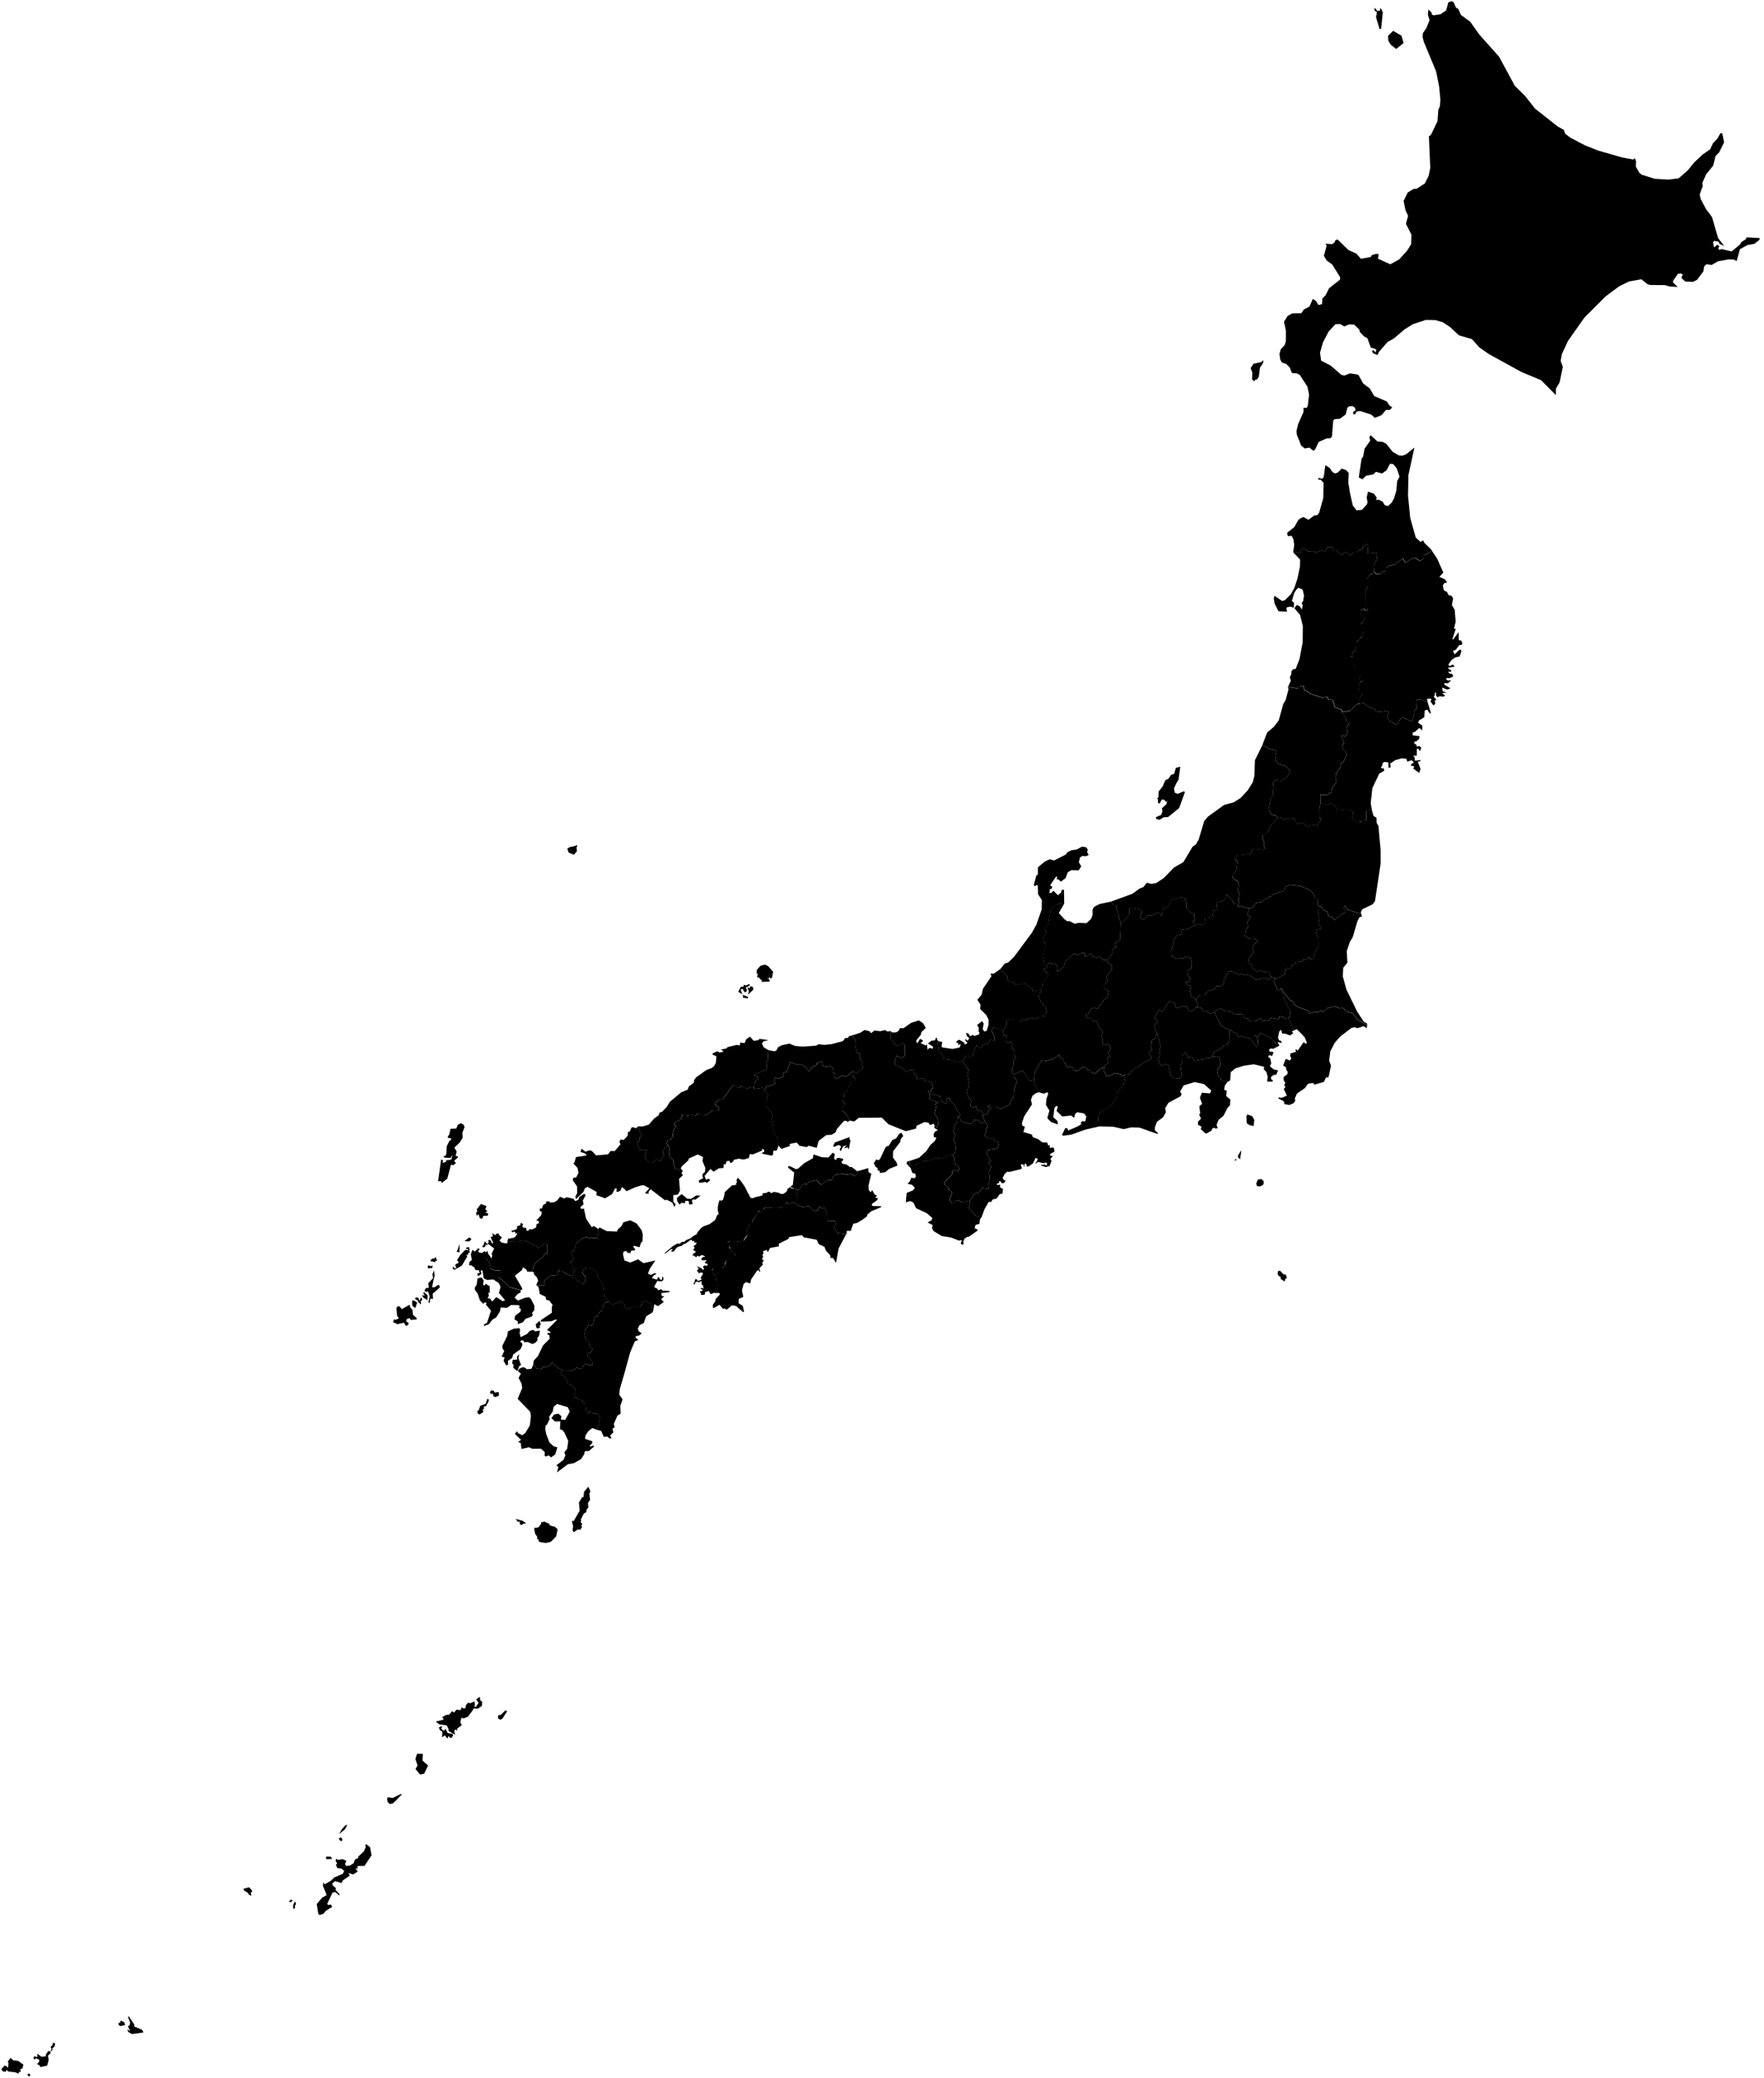 <svg xmlns="http://www.w3.org/2000/svg" aria-label="Map of Japan" viewBox="0 0 438 516"><path id="aichi" d="m 260.24,277.879 -0.17,-0.35 0.5,-1.77 -0.86,-1.4 0.11,-1.46 0.46,-1.37 -0.25,-0.32 -0.89,0.36 -1.14,-0.35 0,0 -0.97,-1.57 -0.32,-1.21 0,0 0.22,-2.19 1.69,-2.97 1.28,0.15 1.66,-0.5 1.48,-1.13 -0.02,0.57 1.18,0.87 -0.03,0.65 0.5,0.21 -0.09,0.48 0.27,0.32 0.32,0.15 0.3,-0.21 0.94,0.39 0.52,0.71 0.85,-0.17 0.92,-0.73 0.63,-0.01 0.75,0.47 -0.07,0.24 0.84,0.05 -0.02,0.31 0.99,0.5 1.72,-1.4 0.8,-0.08 0,0 -0.32,0.83 0.64,0.81 -0.01,0.51 1.26,-0.26 0.85,-0.55 1.56,0.3 0.22,0.39 0.84,-0.27 0,0 -0.31,0.98 0.52,0.5 -0.58,0.57 0.08,0.47 -0.46,0.24 -1.46,2 -0.03,1.06 -1.28,1.93 -2.75,1.53 -0.43,1.23 0.16,2.32 0,0 -3.41,0.79 -3.43,1.23 -2.03,0.27 -0.26,-0.21 0.8,-1.71 0.49,0.05 0.25,0.57 2.36,-1.02 0.86,-0.53 -0.1,-0.44 0.45,-0.36 0.48,0.15 0.22,-0.19 0.21,-1.14 -0.57,-0.7 -1.69,-0.31 -0.52,0.46 -0.24,0.93 -0.81,-0.57 -2.13,0.25 -1.42,-1.37 0.31,-1.08 -0.44,-0.19 -0.42,0.59 -0.27,2.22 1.02,0.93 0.15,0.88 -1.69,-0.6 -0.77,-0.73 z" name="Aichi"/><path id="akita" d="m 323.49,155.409 -0.69,-2.75 -1.39,-1.62 0.51,-0.81 0.74,0.23 0.6,0.89 0.19,-1.14 -0.26,-0.41 0.4,-0.61 0.19,-1.4 -0.34,-1.41 -1.07,-0.44 -0.45,0.43 -0.54,0.81 -0.61,2.06 0.54,0.42 -0.08,1.26 -0.75,-0.29 -0.89,0.15 -0.19,0.25 0.17,0.85 -2.1,-0.09 -0.96,-1.84 -0.22,-1.3 0.14,-0.73 1.93,1.32 0.67,-0.21 1.48,-1.46 0.87,-1.57 0.8,-2.39 0.6,-3 0.03,-1.67 -1.72,-1.81 0,0 0.51,-0.11 1.13,0.35 0.26,-0.87 0.77,-0.35 0.54,0.32 0.21,0.49 1.48,-0.13 0.81,0.28 1.35,-0.38 0.86,0.18 0.5,-1 1.31,-0.11 0.27,0.84 0.8,0 1.15,1.19 1,-0.84 1.25,0.84 0.79,-0.63 0.76,-0.05 0.72,-0.62 0.71,0.1 0.24,-1.08 1.23,-0.49 -0.16,2.35 2.13,-0.23 0.28,1.84 -0.41,0.27 -0.5,1.22 0.14,1.31 0,0 -0.4,0.57 -0.61,0.22 -0.81,1.11 0.4,0.49 -0.15,1.56 -0.52,0.46 -0.05,2.68 0.62,2.5 -0.56,0.18 -0.49,-0.48 -0.82,0.45 0.07,1.06 1.12,0.66 -0.82,1.47 -0.39,0.14 0.66,1.17 0.13,1.08 -0.51,1.19 -0.27,-0.03 -0.61,0.86 -0.42,0.11 0.21,0.72 -0.43,1.34 -0.78,0.85 0.05,0.81 -0.45,0.12 -0.05,0.65 0.39,0.09 0.6,1.25 -0.15,0.92 0.53,0.75 1.12,0.77 -0.33,1.06 0.85,0.44 -0.6,0.3 -0.47,0.83 0.27,0.22 -0.28,0.97 0.97,0.38 0.14,0.4 -0.79,1.37 0.08,1.15 0,0 -0.71,0.17 -1.64,1.57 -1.76,0.36 -0.27,-0.18 0,0 -0.24,-0.45 -1.52,-0.53 -0.58,-1.8 -1.06,-0.08 -0.35,-0.77 -1.08,0.27 -3.08,-0.94 -0.79,-0.7 -0.71,-0.18 -0.2,-1.17 -0.98,0.24 -0.37,0.46 -2.51,-0.41 0,0 0.68,-1.47 -0.23,-0.93 0.39,-0.78 -0.04,-0.53 0.39,-0.61 0.7,-0.11 0.94,-2.39 0.8,-4.19 0.04,-4.1 z" name="Akita"/><path id="aomori" d="m 344.62,125.649 0.92,-0.83 0.58,-1.05 0.57,-1.85 0.23,-2.45 0.59,-1.14 -0.72,-2.06 -0.86,-1.04 -0.79,-0.08 -0.85,1.61 -1.13,0.81 -1.52,-0.42 -0.67,0.65 -1.81,0.34 -0.85,0.87 -0.93,-0.47 0.69,-4.59 0.42,-0.66 0.31,-1.84 1.43,-2.03 -0.22,-0.82 0.3,-0.55 1.72,1.57 1.32,0.11 0.89,0.5 1.57,1.97 1.46,0.85 0.89,0.11 1,-0.37 2.04,-1.67 -1.49,6.85 -0.1,5.09 0.55,5.55 1.37,4.86 1.18,1.09 0.67,-0.39 0.23,0.55 1.91,1.89 0,0 -0.47,0.54 -1.39,0.62 -0.11,0.83 -0.89,0.69 -1.24,-0.77 -0.68,0.09 -1.72,1.1 -0.68,-1.08 -1.96,1.49 -1.52,0.38 -0.74,0.5 -0.04,0.72 -0.46,0.02 -1,0.78 -0.94,-0.01 -0.46,-0.68 0,0 -0.14,-1.31 0.5,-1.22 0.41,-0.27 -0.28,-1.84 -2.13,0.23 0.16,-2.35 -1.23,0.49 -0.24,1.08 -0.71,-0.1 -0.72,0.62 -0.76,0.05 -0.79,0.63 -1.25,-0.84 -1,0.84 -1.15,-1.19 -0.8,0 -0.27,-0.84 -1.31,0.11 -0.5,1 -0.86,-0.18 -1.35,0.38 -0.81,-0.28 -1.48,0.13 -0.21,-0.49 -0.54,-0.32 -0.77,0.35 -0.26,0.87 -1.13,-0.35 -0.51,0.11 0,0 0.26,-1.78 -0.19,-1.44 -0.45,-0.86 -0.96,0.05 -0.15,-0.82 1.78,-1.42 1.02,-1.8 0.65,-0.44 0.61,-0.25 1.23,0.69 1.43,-1.07 0.81,-0.1 0.42,-0.61 1.02,-3.61 0.07,-3.8 -0.69,-0.75 -0.7,-0.08 0.17,-0.39 0.88,0.23 0.38,-0.43 0.4,-2.95 1.09,0.69 0.67,0.99 0.64,0.36 0.67,-0.19 1,-1.01 1.09,0.38 0.65,0.72 -0.11,2.27 0.39,2.52 0.73,3.28 0.93,1.19 1.33,-0.11 1.19,-1.28 0.22,-0.56 -0.22,-1.24 0.33,-1.45 1.49,0.54 0.68,0.96 -0.18,0.55 0.73,-0.01 0.92,0.45 0.53,0.88 0.77,0.21 z" name="Aomori"/><path id="chiba" d="m 319.15,263.119 0.14,-0.21 0.96,0.42 0.39,-0.47 -0.3,-0.72 0.09,-0.58 1.35,-0.38 -0.12,-0.51 0.28,-0.13 0.24,0.38 1.51,-2.16 0.57,0.45 0.23,-0.35 -0.54,-1.29 -0.76,-0.83 -1.21,-1.19 -0.69,0.29 -0.35,-0.76 0,0 -1.08,-2.26 0,0 0.34,-0.26 0.22,-1.33 -1.68,-3.22 -0.05,-1.04 -0.71,-1.41 0,0 0.42,0.03 0.33,0.84 1.63,2.01 0.72,0.24 0.2,0.71 1.04,0.7 2.46,0.86 0.58,0.72 1.02,-0.41 0.86,0.11 0.59,-0.4 0.8,0.23 0.86,-0.82 2.01,-0.52 1.08,0.52 0.91,-0.04 1.13,0.97 1.23,0.26 1.11,1.53 2.5,1.54 0,0 -0.11,0.65 -0.76,-0.51 -1.5,0.5 -0.8,-0.22 -0.75,0.19 -2.72,2.07 -1.39,1.57 -1.12,2.16 -0.29,2.32 0.47,1.23 -0.61,2.85 -0.67,0.14 -0.47,1.02 -0.28,0.1 -2.15,0.62 -0.23,-0.44 -1.28,0.19 -0.81,1.1 -1.97,1.36 -0.51,1.21 0.1,0.58 -0.45,0.61 -1.04,0.43 -1.17,-0.21 -0.19,-0.72 -1.31,-0.67 0.03,-0.29 0.8,0.11 1.25,-0.56 -0.78,-1.66 0.46,-0.5 -0.36,-0.36 0.29,-0.7 -0.41,-0.57 0.01,-0.83 0.92,-0.71 0.08,-0.52 -0.44,-0.75 0.06,-0.39 -0.75,-0.46 0.54,-1.46 z" name="Chiba"/><path id="ehime" d="m 174.07,312.769 0.23,-0.43 0.35,-0.26 0.35,0.04 0.02,-0.2 -0.29,-0.13 -0.38,-0.16 -0.47,0.16 -0.28,0.23 -0.44,-0.25 -0.2,0.38 -0.4,-0.13 -0.14,-0.23 -0.46,0 0.13,-0.45 0.17,-0.13 0.14,-0.1 0.31,-0.12 -0.03,-0.17 -0.04,-0.25 -0.3,0.03 -0.22,-0.37 0.35,-0.29 -0.07,-0.36 -0.27,-0.07 0.35,-0.32 0.16,-0.04 0.22,-0.27 0.09,-0.46 -0.23,0.13 -0.4,-0.05 0.17,-0.41 -0.51,0.1 -0.33,-0.36 -0.23,0.06 -0.35,0.29 -0.86,0.6 -0.52,0.14 -0.33,0.37 -1.1,0.33 -0.57,0.53 -0.16,0.31 -0.31,0.28 -0.51,0.06 -0.03,-0.24 0.35,-0.22 0.01,-0.17 -0.51,0.02 -0.85,0.71 -0.51,0.31 -0.25,0.01 2.15,-1.81 0.51,-0.3 0.66,-0.36 0.57,0.08 0.31,-0.33 0.31,-0.14 0.46,-0.04 0.24,-0.14 0.1,-0.18 1.16,-0.52 0.86,-0.64 0.75,-0.4 0.21,-0.5 0.83,-0.99 0.63,-0.46 1.55,-0.56 1.22,-0.91 0.21,-0.24 0.37,-0.98 0.45,-0.4 -0.23,-0.72 -0.01,-0.99 0.2,-1.04 0.24,-0.66 0.43,0.17 0.43,-0.29 0.34,-1.22 0.07,-0.62 1.77,-1.67 1.11,-0.17 -0.06,-0.45 0.26,-0.17 -0.15,-0.56 0.36,-0.6 0.75,0.87 0.98,1.41 0.72,1.48 0.38,0.6 0.13,0.43 0.5,0.36 0.95,-0.32 1.38,-0.34 0.37,-0.1 -0.12,-0.46 1.2,-0.2 0.24,-0.26 0.38,0.05 0.37,0.33 0.7,-0.3 0.68,0.1 0.48,0.1 0.73,0.33 0.5,-0.07 0.69,-0.5 0.2,-0.34 0.14,-0.44 0.16,-0.08 0.4,-0.27 0,0 0.33,0.27 0.95,0.13 0.61,0.34 0,0 -0.29,0.68 0.27,0.49 0,1.04 -0.22,0.61 -0.34,0.29 0,0 -0.41,0.01 -0.65,-0.01 -0.47,0.33 -0.51,-0.34 -0.21,0.04 -0.56,0.77 -0.21,0.27 -0.2,0.16 -2.07,0.07 -0.8,-0.13 -1.47,0.02 -0.2,0.17 -0.22,0.73 -0.18,0.11 -0.52,0.19 -0.34,-0.34 -0.2,0.02 -0.26,0.69 -0.39,0.79 -0.4,0.4 -0.35,0.5 -0.06,0.55 -0.22,0.28 -0.61,0.1 -0.18,0.65 -0.25,0.73 -0.19,0.46 0.29,0.29 0.04,0.52 -0.36,0.27 -0.57,0.88 -0.01,0.27 -1.2,0.34 -0.21,-0.13 -0.66,0.08 -1.3,-0.21 -0.41,0.11 -0.32,0.3 0.35,0.32 0.15,0.94 0.15,0.2 0.2,0 0.23,0.72 0.45,0.14 0.27,0.36 0.04,0.57 -0.08,0.22 -0.8,0.46 -1.21,0.42 -0.31,0.52 -0.18,1.14 -0.43,0.03 -0.17,0.15 -0.14,0.47 -0.71,0.9 -0.19,0.07 -0.95,-0.92 -0.11,-0.27 -0.2,0.07 -0.14,0.29 0.29,0.62 -0.03,0.26 0.47,0.51 0.21,0.05 0.09,0.3 -0.2,0.92 0.3,0.31 0.21,0.94 -0.01,1.33 -0.41,0.1 -0.05,0.38 0,0 -0.32,-0.12 -0.94,0.35 -0.14,-0.27 -0.25,-0.34 -0.09,-0.18 -0.46,0.16 -0.19,0.09 -0.26,0.06 -0.02,0.29 0.02,0.13 -0.19,0.26 -0.35,-0.03 -0.27,0.01 -0.25,-0.04 0.08,-0.37 -0.32,-0.38 0.1,-0.12 0.36,-0.04 0.35,-0.26 -0.63,-0.34 0.28,-0.23 0.24,0.14 0.15,0.04 0.14,-0.1 -0.21,-0.39 0.1,-0.26 -0.3,-0.14 -0.12,-0.04 -0.01,-0.83 -0.28,-0.04 -0.35,0.33 -0.42,-0.24 -0.38,0.17 -0.13,0.08 -0.09,0.21 -0.05,0.29 -0.36,-0.18 0.33,-0.4 0.02,-0.38 0.15,-0.35 0.22,-0.05 0.2,0.11 0.14,0.34 0.33,-0.06 0.57,-0.22 0.13,-0.27 -0.3,-0.12 0.21,-0.39 0.38,-0.6 -0.02,-0.33 -0.39,-0.09 -0.15,0.01 -0.22,0.08 -0.15,0.13 -0.22,-0.14 0.05,-0.25 -0.36,-0.17 0.15,-0.33 0.29,-0.35 -0.52,-0.56 0.51,0.2 0.69,0.34 0.29,0.33 0.35,0.02 -0.08,-0.37 -0.2,-0.41 0.31,-0.27 0.56,0.04 0.23,-0.03 0.09,-0.16 -0.14,-0.34 -0.28,0.04 -0.38,-0.34 0.39,-0.21 0.04,-0.31 -0.8,0.05 -0.49,-0.19 z" name="Ehime"/><path id="fukui" d="m 238.26,258.189 1.16,0.72 0.07,0.38 0.31,-0.04 0.42,-0.26 -0.65,-0.81 0.2,-0.13 0.54,0.36 0.37,-0.65 -0.58,-0.45 -0.25,-0.84 0.59,0.15 0.43,0.69 0.76,-0.4 0.15,0.35 1.22,-0.36 0.23,-0.43 -0.25,-0.32 0.06,-0.95 -0.43,-0.68 1.24,-0.99 0.39,0.6 -0.23,1.43 0.36,0.54 0.6,-0.11 0.48,-1.52 0.02,-1.28 -0.57,-1.13 -1.52,-1.52 0.08,-1.1 -0.79,-1.19 1.06,-1.27 0.35,-1.49 2.1,-3.09 -0.24,-0.66 0.85,0 1.53,-1.09 0,0 1.68,1.59 0.25,1.25 0.41,0.38 0.9,-0.13 0.65,0.76 0.47,0.05 1.75,-0.42 1.86,1.46 0.24,0.62 1.89,-0.48 0,0 0.21,0.49 -0.49,0.37 -0.25,1.39 0.5,0.37 -0.05,0.53 0.79,0.28 -0.13,0.49 0.64,0.53 0.3,1.22 -0.63,0.46 -0.17,0.78 -1.34,-0.02 -1.13,0.49 -0.42,-0.52 -0.46,0.45 -0.52,-0.17 -0.49,0.44 -0.82,-0.21 -0.56,0.77 -0.3,-0.51 -1.06,0.02 -1.17,-0.42 -0.9,0.48 -0.01,0.97 -0.99,1.64 0,0 -1.81,-0.94 -0.67,0.13 -0.31,0.67 0.83,1.76 -0.13,0.75 -1.1,-0.32 -0.35,1.07 -1.29,0.13 -0.45,0.87 -0.46,0.1 -0.77,-0.77 -1.04,2.77 -0.57,0.28 -0.35,-0.4 -0.66,-0.01 -0.05,0.5 -0.37,0.1 -0.45,0.74 0,0 -1.37,0.26 -1.51,-0.59 -1.73,-0.19 -0.13,-0.87 -1.31,-1.21 0.29,-1 -0.52,-0.42 0.41,-0.9 0,0 0.88,0.17 -0.21,1.09 0.18,0.25 2.58,0.39 1.78,-0.38 0.27,-0.88 -0.65,0.27 -0.03,-0.5 -0.57,-0.11 0.52,-0.59 0.41,-0.08 z" name="Fukui"/><path id="fukuoka" d="m 133.14,303.079 1.24,-1.35 0.14,-0.6 -0.12,-0.36 -0.33,0.01 -0.06,-0.68 0.56,-0.05 0.25,-0.81 0.85,-0.52 -0.08,-0.39 0.78,-0.03 0.25,0.3 1.04,-0.11 0.68,-0.4 0.71,-0.94 1.1,0.45 0.45,-0.34 1.79,0.39 0.43,0.58 0.74,-0.28 0.32,-0.77 1.16,-0.76 0.4,0.31 -0.72,1.35 0.17,0.96 -0.79,0.7 0.22,0.46 0.66,-0.13 0.55,2.53 1.4,2.1 0.56,-0.28 1.08,0.76 0,0 -0.15,0.37 0.3,0.8 -0.39,0.52 0.13,0.46 -1.91,0.11 -0.97,-0.27 -0.93,0.23 -1.61,1.38 -0.3,1.65 -0.49,0.13 -0.47,0.69 0.3,0.16 0.29,0.95 -0.14,0.64 -0.52,0.26 -0.12,0.38 0.36,0.19 -0.03,0.62 0.84,0.73 -0.48,1.38 -0.35,0.25 0,0 -1.53,-0.52 -0.67,-0.61 -0.81,0.04 -0.16,-0.4 -0.53,1.44 -1.5,-0.17 -1.62,1.49 0.18,1.07 -2.14,-0.08 0,0 0.48,-1.1 -0.32,-0.8 -0.74,-0.78 0.03,-0.41 -0.37,-0.19 0,0 0.17,-1.23 0.59,-1.04 1.85,-1.42 0.51,-0.86 0.51,0.03 0.02,-2.25 -0.41,-0.21 -0.74,0.25 -0.99,0.95 -0.62,-0.71 -0.77,-0.17 -1.7,-1.07 -0.48,0.22 -0.86,-0.24 -0.69,0.32 -2.63,-0.08 0,0 0.15,-0.68 1.61,-0.32 0.54,-0.64 0.19,-0.55 -0.42,0.3 -0.15,-0.45 -0.27,-0.16 -0.45,0.24 -0.22,-0.4 1.19,-0.35 0.29,-0.38 -0.12,-0.38 0.85,-0.3 0.15,-0.61 0.59,0.4 -0.25,0.37 0.18,0.42 0.82,0.14 0.11,0.7 0.48,-0.08 0.16,-0.34 0.66,0.07 1.04,-0.49 0.12,-0.84 0.57,-0.23 -0.08,-0.6 -0.59,-0.04 z" name="Fukuoka"/><path id="fukushima" d="m 341.41,223.749 -0.62,0.81 -2.49,1.19 -0.39,0.66 0.04,0.48 0,0 -3.43,-1.04 -0.57,-1.03 -0.34,0.46 0.46,1.3 -1.12,0.49 -1.46,1.4 -0.43,-0.57 -1.14,-0.42 -0.33,-1.16 -0.82,-0.25 -0.76,-1.02 -0.55,-0.03 0,0 -0.33,-0.33 0.16,-1.86 -0.85,0.05 -0.23,-0.94 -1.02,-0.98 -2.39,-1 -2.41,-0.28 -1.36,0.59 -0.18,0.91 -2.79,0.87 -0.26,0.42 -0.79,0.19 -0.23,0.44 -0.63,0.09 -0.92,0.74 -1.36,0.24 -0.71,1.02 -0.94,0.43 0,0 -2.3,-0.72 -0.52,0.2 -0.01,-0.37 0,0 0.24,-0.42 -0.11,-1.34 0.22,-0.78 -0.42,-1.39 0.35,-1.28 -0.47,-0.93 -0.68,-0.16 -0.59,-0.8 0.97,-1.4 0.2,-1.16 0.14,-1.19 -0.67,-0.56 0.57,-0.92 2.15,-0.24 0.55,-0.29 0.68,0.24 0.32,-1.19 0.41,-0.16 0.47,-0.04 0.39,0.32 0.37,-0.24 1.26,0.22 0.48,-0.23 -0.38,-0.82 0.09,-0.81 -0.42,-1.03 0.03,-0.73 1.53,-1.04 -0.13,-0.24 0.71,-1.3 1.58,-1.71 0,0 0.79,-0.18 0.63,0.68 0.94,-0.58 0.61,0.39 0.63,-0.07 0.33,-0.35 0.97,1.68 1.23,-0.46 1.47,1.12 0.74,-0.56 1.3,0.26 1.33,-1.61 -0.55,-0.41 -0.04,-2.01 0.3,-1.71 0,0 1.39,0.66 1.13,-0.57 1.14,0.69 0.37,1.09 2.65,-0.27 0.82,0.28 0.56,0.46 -0.18,1.14 0.28,0.75 0.63,0.5 1.21,0.27 0.15,-0.16 -0.47,-0.39 1.58,0.06 0.13,-0.22 -0.03,-2.17 0.72,-0.27 0.69,0.18 0,0 0.38,1.28 0.71,0.43 0.05,1.28 0.44,0.75 0.55,6.03 0,3.31 -1.4,9.34 z m -3.43,3.16 0,0 0.03,0.01 -0.03,-0.01 z" name="Fukushima"/><path id="gifu" d="m 251.73,266.759 -0.72,-0.69 0.32,-0.21 0.02,-0.93 0.32,-0.52 0.04,-1.34 0.55,-0.44 -0.53,-0.85 0.09,-1 -0.63,-0.64 0.24,-0.89 -0.55,-0.71 -0.31,0.5 -0.78,-0.29 0.12,-1.6 -0.66,-0.07 -0.26,-1.07 0,0 0.98,-1.64 0.01,-0.97 0.9,-0.48 1.17,0.42 1.06,-0.01 0.3,0.51 0.56,-0.77 0.82,0.22 0.48,-0.44 0.52,0.17 0.46,-0.44 0.41,0.52 1.13,-0.49 1.35,0.02 0.17,-0.78 0.62,-0.46 -0.3,-1.22 -0.64,-0.52 0.12,-0.49 -0.79,-0.28 0.05,-0.53 -0.49,-0.37 0.24,-1.39 0.5,-0.37 -0.21,-0.49 0,0 0.5,-1.09 -0.23,-0.74 0.61,-0.23 0.94,-1.67 -0.04,-0.39 -0.76,-0.43 -0.25,-0.58 0,0 0.58,-0.08 0.29,-1.06 0.77,-0.56 0.25,0.59 0.35,-0.36 0.92,0.51 0.34,0.77 -0.26,0.73 0.34,0.08 1.39,-1.22 0.25,-1.15 2.08,-2.02 0.55,-0.02 0.25,0.44 1.46,-0.69 0.59,0.05 0.04,0.88 0.21,0.04 1.35,-0.8 0.28,0.78 1.13,0.35 0.71,-0.34 0.84,0.82 0.94,0.07 0,0 0.13,0.51 1.03,0.66 0.09,0.53 -0.09,0.78 -1.39,1.81 0.38,0.55 -0.05,0.52 -0.75,0.71 -0.01,0.81 0.46,0.5 0.72,0.25 -0.39,1.57 -1,0.76 -0.37,0.92 -0.44,0.1 -0.52,1.06 -0.42,0.07 -0.33,-0.33 -1.15,0.35 -0.35,1.06 -0.59,0.25 -0.11,0.54 0.29,0.39 1.04,0.01 0.05,0.51 1.23,0.37 0.8,1.79 0.78,0.7 -0.43,1.28 0.39,0.45 -0.07,1.1 0.31,0.55 1.07,-0.32 0.57,0.54 0,0.91 -0.65,0.7 0.71,0.98 -0.87,0.29 0.26,1.27 -0.84,0.65 0.01,0.53 0,0 -0.8,0.08 -1.72,1.4 -0.99,-0.49 0.02,-0.32 -0.84,-0.04 0.07,-0.24 -0.75,-0.48 -0.63,0.02 -0.92,0.73 -0.85,0.17 -0.52,-0.71 -0.94,-0.39 -0.3,0.21 -0.32,-0.15 -0.27,-0.32 0.09,-0.49 -0.49,-0.2 0.03,-0.65 -1.18,-0.87 0.02,-0.56 -1.49,1.12 -1.66,0.5 -1.27,-0.15 -1.69,2.98 -0.22,2.19 0,0 -1.08,-0.12 -1.69,-2.5 z" name="Gifu"/><path id="gunma" d="m 315.67,242.529 -0.31,0.58 -0.49,0.18 -0.52,-0.48 -2.54,0.48 -1.81,-1.34 -0.86,0.21 -0.97,-0.29 -0.6,0.15 -1.69,-0.86 -0.7,-0.05 -1.23,1.97 -0.02,0.93 -0.42,0.76 -1.53,0.07 -0.46,0.78 -1.52,0.4 -0.92,1.01 -1.23,0.02 -0.75,1.01 0,0 -0.36,0.09 -0.36,-0.52 -0.61,-0.19 -0.38,-1.77 0.33,-0.35 -0.28,-0.67 -0.65,-0.08 -0.44,-0.76 0.16,-0.17 0.46,0.33 0.45,-0.48 0.03,-0.81 -0.42,-0.44 -0.23,-1.11 1.03,-0.68 0.07,-1.48 -0.29,-1.15 -0.83,-0.25 -0.7,0.1 -0.44,0.4 -0.88,-0.25 -0.21,0.31 -0.43,-0.07 -1.25,-0.74 -0.06,-1.3 0.6,-1.66 -0.02,-0.99 0.96,-1.18 0.96,-0.16 0.01,-1.09 1.79,-0.36 1.55,-0.83 0,0 0.25,0.17 0.36,-0.63 1.2,0.44 0.79,-0.67 -0.1,-1 0.64,0.03 1.49,-0.62 -0.25,-0.44 0.29,-0.95 0.85,0.11 0.09,-0.26 -0.27,-1.93 1.64,-0.28 0.82,-0.73 0.12,-0.95 1.54,1.55 0.11,0.76 0.92,0.07 0.23,0.34 0,0 0.01,0.37 0.52,-0.2 2.3,0.71 0,0 -0.58,1.54 1.02,0.44 -1.02,1.41 0.28,1.17 -0.59,0.89 -0.18,1.37 1.47,0.74 1.23,-0.07 0.34,0.68 -0.82,0.65 -0.4,1.2 0.33,0.76 -1.19,1.55 -0.18,0.96 1.05,0.78 -0.04,0.58 1.11,0.97 1.01,-0.29 0.71,0.43 1.11,-0.18 0.38,0.24 -0.09,0.28 z" name="Gunma"/><path id="hiroshima" d="m 177.18,290.939 -0.78,-0.7 -1.45,1.75 0.31,0.9 0.76,-0.2 0.32,0.31 -0.15,0.21 -0.7,0.53 -0.28,-0.28 -1.54,0.26 -0.18,-0.59 1.14,-0.63 -0.25,-0.46 0.14,-0.63 0.53,-0.44 0.08,-0.97 -0.71,-1.73 0.15,-0.97 -1.31,-0.65 -2.28,1.04 -0.02,0.37 -1.73,1.61 -0.21,0.51 0.27,0.15 0,0 -0.33,0.19 -1.28,-0.31 -0.5,-1.46 0.08,-0.63 -0.92,-0.78 -0.24,-1.36 0.17,-0.81 -0.3,-0.68 0,0 -0.49,-0.63 0.3,-0.64 0.6,-0.18 0.63,-0.68 0.21,-1.78 0.7,-1.03 -0.55,-0.34 0.3,-0.48 1.45,-0.86 0.31,-1.14 0.79,0.11 0.4,0.48 0.21,-0.44 1.24,-0.13 0.52,0.42 0.51,-0.43 -0.07,-0.25 0.41,-0.14 0.25,0.41 1.63,0.13 1.47,-1.06 1.76,-0.14 -0.01,-0.87 -0.69,-0.21 -0.38,-0.47 0.85,-1 1.19,-0.25 2.4,-3.33 0.4,-0.07 1.15,0.7 0.79,-0.62 0.98,0.79 1.42,-0.42 0.58,0.22 0,0 0,0.26 2.1,-0.32 0.42,0.5 0,0 1.01,1.22 -0.46,1.21 -0.01,1.6 1.6,2 -0.29,1.12 0.41,1.9 -0.01,1.38 1.21,1.65 0.12,1.74 0,0 -0.45,1.24 -0.88,0.09 -0.04,0.9 -0.33,0.31 -2.4,-0.51 -0.04,-0.21 0.57,-0.19 -0.04,-0.6 -0.56,-0.21 0.07,0.43 -0.66,0.3 -1.65,0.67 -0.74,-0.09 -0.23,0.98 -1.26,0.39 -1.28,-0.21 -1.15,0.26 -0.35,0.57 -0.55,0.26 -0.25,-0.56 -0.71,0.08 -0.26,0.86 -0.45,-0.15 -0.04,0.98 -1.16,0.08 -1.31,0.85 z" name="Hiroshima"/><path id="hokkaido" d="m 330.01,71.569 2.71,-2.13 0.04,-0.59 -1.96,-3.17 -1.38,-0.99 -0.7,-1.16 0.68,-2.54 -0.27,-0.48 1.64,0.11 0.6,-0.42 0.21,-0.54 0.53,-0.21 2.75,2.66 1.93,0.87 1.13,1.28 2.48,-0.47 0.17,-0.42 1.02,-0.32 0.72,0.02 -0.14,1.17 3.04,1.39 2.2,-1.22 1.97,-2.15 0.99,-1.6 0.1,-2.35 -1.38,-2.76 0.54,-1.94 -0.66,-1.44 -0.45,-2.27 1.02,-2.1 1.47,-0.89 0.76,-0.05 2.03,-1.32 0.93,-1.89 0.41,-1.95 -0.35,-7.86 0.5,-0.32 1.64,-3.44 0.21,-2.86 0.38,-0.79 0.13,-1.6 -0.3,-3.27 -0.77,-3.84 -3.04,-7.32 -0.31,-1.16 0.07,-0.99 0.86,-1.27 0.79,-1.95 -0.41,-1.4 0.15,-1.28 0.75,0.77 0.13,0.52 0.39,0.16 1.76,-0.28 1.35,-0.94 0.55,-1.99 0.87,-0.31 0.47,0.33 0.56,1.29 0.59,0.34 0.63,1.47 2.32,1.7 2.21,3.12 4.95,5.56 3.91,7.23 2.58,2.55 2.44,3.1 5.58,4.4 1.57,0.89 0.33,0.95 1.26,0.96 3.7,1.94 3.24,1.28 5.88,1.69 2.79,0.53 0.44,-0.31 0.29,0.77 -0.06,1.28 0.87,1.55 0.58,0.48 3.21,1.01 3.41,0.21 2.57,-0.32 2.28,-1.99 1.54,-1.92 2.18,-2.04 1.83,-1.26 0.66,-1.45 1.1,-1.16 0.78,-1.38 0.46,0.03 0.45,2.23 -1.21,2.49 -0.91,0.92 -0.6,2.4 -1.73,2.13 -0.94,2.12 0.1,0.83 -0.77,2.05 0.22,1.06 1.35,2.58 1.49,1.97 1.52,5.23 1.49,1.96 -1.16,-0.53 -0.19,-0.53 -1.14,-0.22 -0.24,0.37 0.21,1.26 0.86,-0.67 0.47,0.4 -0.29,0.55 0.37,0.39 0.4,-0.28 2.55,0.62 2.09,-1.7 0.32,-0.6 1.11,-0.71 0.24,-0.5 3.28,0.2 -0.19,0.5 -1.17,0.91 -1.73,0.31 -1.87,1.03 -0.8,2.93 -0.77,-0.36 -1.24,-0.05 -2.71,0.51 -1.51,0.9 -1.26,-0.21 -0.62,0.6 -0.14,1.15 -1.6,2.15 -1.02,0.49 -1.9,-0.1 -0.9,-0.79 0.03,-0.53 0.33,-0.31 -0.55,-0.37 -0.73,0.1 -1.19,1.73 -0.02,0.41 1.15,1.13 -2.01,-0.12 -1.15,-0.35 -3.58,-0.02 -0.69,-0.15 -1.58,-1.27 -3.06,0.54 -2.43,1.18 -3.4,2.53 -5.27,5.27 -4.08,5.8 -1.53,3.31 -0.28,1.67 0.55,1.44 -0.82,3.88 -0.91,1.53 0,1.61 -3.7,-3.72 -4.85,-2.02 -8.09,-4.45 -2.38,-1.67 -1.84,-2.05 -3.21,-0.94 -2.21,-2.05 -1.82,-1.2 -1.83,-0.53 -2.38,-0.04 -3.17,1.04 -2.08,1.29 -2.68,2.28 -1.59,0.89 -2.12,2.45 -0.34,0.75 -1.07,-0.4 -0.33,-0.55 0.38,-0.29 0.59,0.64 0.12,-0.81 -1.35,-0.41 -0.87,-2.37 -0.79,-0.4 -1.07,-1.12 -0.12,-0.58 -1.27,-1.23 -1.24,-0.09 -1.25,0.53 -0.97,-0.59 -1.21,0.03 -1.68,1.81 -1.44,2.75 -0.71,2.55 0.28,1.94 2.32,1.2 2.74,2.35 0.75,0.14 1.37,-0.53 2.04,0.31 1.23,2.21 1.63,1.22 1.08,1.88 3.15,1.36 0.55,0.89 0.79,0.59 -0.61,0.61 -0.95,0.01 -1.1,1.3 -1.66,0.66 -0.86,-0.79 -2.78,-0.91 -0.93,0.16 -0.28,0.62 -0.41,0.1 -0.18,-0.61 0.68,-0.45 -0.2,-0.67 -0.59,-0.37 -0.86,0.08 -0.41,0.33 -0.43,1.68 -1.44,1.06 -1.29,0.1 -0.35,0.33 -0.31,3.94 -0.4,0.48 -0.94,0.03 -1.96,0.87 -0.9,1.89 -0.39,0.32 -1.02,-0.8 -1.14,0.22 -0.9,-0.71 -1.08,-2.72 -0.09,-0.86 0.41,-1.77 1.35,-3.03 0,-1.05 0.77,0.08 0.29,-0.59 0.31,-2.7 -0.4,-1.98 -1.9,-2.94 -0.67,-0.36 -1.3,-0.12 -0.51,-1.33 -0.85,-0.88 -1.14,-0.41 -0.39,-0.73 -0.19,-1.39 0.31,-1.12 0.94,-1.03 0.33,-0.95 0.03,-2.65 -0.49,-2.23 0.92,-1.45 1.12,-0.62 2.28,-0.06 0.61,-0.91 1.39,-0.73 0.85,-1.92 0.82,0.57 0.56,0.97 0.89,-0.23 0.09,-1.39 0.82,-0.84 0.85,-1.71 z m 14.72,-61.43 -0.09,-1.23 1.28,-1.25 2.07,1.21 0.51,1.81 -1.81,1.49 -1.37,-1.07 -0.59,-0.96 z m -31.88,81.17 -0.29,2.22 -0.39,0.63 -0.65,0.23 -0.02,0.36 -0.61,-0.54 0.06,-1.71 -0.42,-1.11 0.74,-1.09 1.91,-0.38 0.46,-0.52 0.03,0.64 -0.82,1.27 z m 30.35,-86.78 -0.26,2.59 -0.39,0.13 -0.88,-2.97 0.22,-1.31 -0.61,-0.34 0.09,-0.73 0.65,0.85 0.66,-0.15 -0.02,-0.59 0.34,0.27 0.35,0.78 -0.15,1.47 z" name="Hokkaido"/><path id="hyogo" d="m 213.22,277.549 -1.09,0.9 -1.21,-0.22 0,0 -0.54,-1.37 -1.08,-0.96 -0.18,-0.47 0.7,-1.31 -0.68,-0.85 0.35,-0.32 0.15,-0.91 -0.2,-0.59 0.92,-0.54 0.06,-0.93 0.59,-0.25 0.24,-1.1 0.24,-0.26 0.67,0.07 0.08,-0.78 -0.63,-0.66 0.44,-0.8 0,0 0.58,0.26 1.64,-1.15 -0.26,-1.16 0.15,-0.43 -0.73,-0.96 0.09,-1.08 -0.73,-0.34 -0.49,-1.88 0.12,-1.02 -0.38,-0.77 -0.69,-0.52 0,0 2.13,-0.66 1.22,-0.74 1.2,0.31 0.42,0.47 0.82,-0.67 1.38,0.2 1.28,-0.29 0.45,0.33 0.98,-0.06 0,0 0.02,2.02 0.86,0.8 0.21,0.61 0.72,0.18 1.33,-0.66 0.32,0.54 0,2.63 -0.91,0.52 -1.14,-0.55 -0.37,1 0.02,1.27 1.49,0.61 1.32,1.13 0.76,-0.46 1.02,0.02 0.02,0.78 0.86,0.82 -0.25,0.55 0.55,0.24 0.43,-0.36 0.81,0.04 0.22,0.06 0.04,0.73 0.85,-0.18 0.97,0.49 0.29,1.26 -0.38,0.21 -0.17,0.54 0,0 -0.43,-0.05 -0.29,0.31 0.4,0.24 0.08,0.97 -0.24,0.36 1.4,0.81 0.96,0.14 -0.91,0.51 0.43,0.25 -0.47,2.04 0.74,1.24 0.15,1.43 -0.54,1.21 0,0 -0.44,-0.33 0.14,-0.47 -0.25,-0.52 -0.92,0.32 -0.42,-0.6 -0.97,-0.13 -1.98,0.94 -0.1,0.68 -2.58,0.64 -4.27,-1.72 -1.67,-1.65 -5.72,0.05 z m 9.4,11.08 0.22,0.77 -2.06,0.84 -0.98,0.82 -1.34,0.19 -0.01,-0.45 -0.59,-0.31 0.06,-0.5 -0.43,-0.16 -0.54,-1.01 0.67,-0.96 0.38,0.24 0.47,-0.24 1.33,-2.82 0.4,-0.46 0.41,0.01 0.95,-1.5 0.95,-0.43 0.77,-1.12 0.55,-0.29 0.44,0.83 -0.6,0.72 -0.15,0.77 -1.78,2.33 -0.01,1.54 0.89,1.19 z" name="Hyogo"/><path id="ibaraki" d="m 333.52,240.309 -0.1,2.12 0.89,3.27 2.68,5.5 1.63,2.49 0.82,0.47 0.04,0.45 0,0 -2.5,-1.54 -1.11,-1.53 -1.23,-0.26 -1.13,-0.97 -0.91,0.04 -1.08,-0.52 -2.01,0.52 -0.86,0.82 -0.8,-0.23 -0.59,0.4 -0.86,-0.11 -1.02,0.41 -0.58,-0.72 -2.46,-0.86 -1.04,-0.7 -0.2,-0.71 -0.72,-0.24 -1.63,-2.01 -0.33,-0.84 -0.42,-0.03 0,0 -0.39,0.35 -0.39,-0.1 -0.87,-1.96 0.17,-0.89 0,0 0.73,-0.06 1.65,-0.87 0.55,-1.69 1.13,0.28 0.12,-0.88 1,-0.47 0.13,-0.45 1.56,-0.08 0.26,-0.13 0.05,-0.52 0.67,0.24 0.41,-0.46 0.44,-0.02 0.28,0.39 0.67,-0.21 0.21,-1.17 0.92,-1.85 -0.02,-1.81 -0.57,-1.95 0.28,-0.38 0.95,-0.21 0.1,-0.31 -0.63,-1 0.22,-1.3 -0.28,-0.99 0.09,-1.99 0,0 0.55,0.03 0.76,1.02 0.82,0.25 0.33,1.16 1.14,0.42 0.43,0.57 1.46,-1.4 1.12,-0.49 -0.46,-1.3 0.34,-0.46 0.57,1.03 3.43,1.04 0,0 0.04,0.02 0,0 0.03,0.01 0,0 0.18,0.64 -0.63,0.17 -0.49,0.95 -1.18,4 -0.7,1.17 -0.78,2.27 0.16,2.88 -1.04,1.29 z" name="Ibaraki"/><path id="ishikawa" d="m 257.73,221.149 -0.06,-1.29 -0.32,-0.14 -0.36,0.34 -0.3,-0.28 0.61,-2.33 0.4,-0.35 0,-1.67 0.35,-0.38 1.44,-1.17 1.13,-0.51 1.13,0.28 2.9,-1.48 0.42,-0.58 0.98,-0.48 1.27,-0.17 1.32,-0.71 1.03,0.13 0.47,0.66 -0.24,0.47 0.41,0.81 -0.61,0.29 -1.01,-0.04 -0.53,0.36 -0.28,1.17 0.6,1.05 -0.66,0.98 -1.79,-0.05 -0.89,0.5 -0.57,1.49 -1.16,0.86 -0.56,-0.53 -0.49,-0.08 0.17,-0.61 -0.35,0 -1.46,2.17 0.54,0.23 -0.17,0.62 -0.51,0.12 0.12,0.43 -0.26,0.39 0.56,0.09 0.56,-0.57 1.13,1.11 0.75,-0.65 0.2,-0.68 0.56,0 0.04,3.49 0,0 -1.24,-0.1 -0.72,0.26 -1.4,1.37 -0.6,3.49 -0.55,0.65 -0.16,0.98 0.23,0.46 -0.76,1.23 0.19,1.13 0.46,0.58 -0.75,2.96 0.45,1.88 -0.32,0.42 0.14,0.88 0,0 0.25,0.58 0.76,0.43 0.04,0.39 -0.94,1.68 -0.6,0.23 0.22,0.73 -0.5,1.09 0,0 -1.89,0.48 -0.24,-0.62 -1.86,-1.46 -1.75,0.42 -0.47,-0.05 -0.65,-0.76 -0.9,0.13 -0.41,-0.38 -0.25,-1.25 -1.68,-1.59 0,0 1.1,-1.4 0.92,-0.32 1.41,-1.36 4.47,-6.03 1.09,-1.97 1.33,-3.8 0.04,-2.3 -0.95,-1.48 -0.02,-0.87 z" name="Ishikawa"/><path id="iwate" d="m 359.86,166.199 0.42,0.16 0.05,0.45 -0.83,-0.04 0.53,0.53 0.5,-0.01 0.33,0.68 -1.03,0.43 -0.73,-0.03 0.01,0.36 0.49,0.27 0.55,-0.12 0.01,0.24 -0.66,0.53 -0.74,-0.03 -0.26,0.27 1.67,1.04 -0.86,0.3 -1.26,-0.53 0.21,0.97 1.02,0.26 -1.22,0.18 0.74,0.57 -0.27,0.28 -1.09,-0.08 -0.47,0.25 -0.42,-0.47 0.04,-0.57 -0.35,-0.17 0.06,0.61 -0.3,0.44 0.69,0.86 -0.43,0.06 0.11,0.91 -0.47,0.34 -0.72,-0.96 0.25,-0.53 -0.2,-0.19 -0.92,0.09 0.16,0.75 0,0 -1.17,-0.49 -1.44,-0.13 -0.24,0.52 0.11,1.78 -0.68,0.7 0.1,0.51 -0.5,1.94 -2.45,-1 -0.9,0.87 -0.17,0.7 -0.52,0.18 -1.77,-1.01 -0.47,-1.09 0.59,-0.55 -0.25,-0.5 -0.72,-0.2 -2.21,0.25 -0.55,-0.81 -1.44,-0.48 -1.22,-0.91 -0.95,0.14 0,0 -0.08,-1.15 0.79,-1.37 -0.14,-0.4 -0.97,-0.38 0.28,-0.97 -0.27,-0.22 0.47,-0.83 0.6,-0.3 -0.85,-0.44 0.33,-1.06 -1.12,-0.77 -0.53,-0.75 0.15,-0.92 -0.6,-1.25 -0.39,-0.09 0.05,-0.65 0.45,-0.12 -0.05,-0.81 0.78,-0.85 0.43,-1.34 -0.21,-0.72 0.42,-0.11 0.61,-0.86 0.27,0.03 0.51,-1.19 -0.13,-1.08 -0.66,-1.17 0.39,-0.14 0.82,-1.47 -1.12,-0.66 -0.07,-1.06 0.82,-0.45 0.49,0.48 0.56,-0.18 -0.62,-2.5 0.05,-2.68 0.52,-0.46 0.15,-1.56 -0.4,-0.49 0.81,-1.11 0.61,-0.22 0.4,-0.57 0,0 0.46,0.68 0.94,0.01 1,-0.78 0.46,-0.02 0.04,-0.72 0.74,-0.5 1.52,-0.38 1.96,-1.49 0.68,1.08 1.72,-1.1 0.68,-0.09 1.24,0.77 0.89,-0.69 0.11,-0.83 1.39,-0.62 0.47,-0.54 0,0 1.37,2.04 1.54,3.46 -0.98,1.08 1.39,0.6 0.46,0.64 -0.12,0.25 -0.49,0.01 -0.36,0.54 0.11,0.98 0.33,0.48 0.51,0.17 0.49,0.89 0.69,0.12 0.4,0.7 -0.32,1.6 0.72,1.21 0.23,2.98 -0.42,1.69 0.44,0.07 -0.85,2.57 0.25,0 1.33,-1.8 0.02,2.02 0.6,0.08 0.29,0.7 -0.15,0.36 -0.62,0.08 -0.86,1.17 -0.7,0.25 0.43,0.88 1.16,-1.13 0.31,-0.05 0.2,0.37 -0.43,1.33 -1.12,0.26 -0.89,0.6 -0.81,1.19 0.34,0.35 0.79,-0.42 0.44,0.54 -1.7,0.29 0.37,0.39 z" name="Iwate"/><path id="kagawa" d="m 199.68,288.819 2.14,-1.22 0.18,-0.96 2.08,0.7 1.61,0.07 1.07,-1.2 0.53,0.38 -0.19,0.96 0.18,0.37 0.36,0.06 0.13,-0.4 0.45,-0.09 1.11,0.23 -0.01,0.41 -0.39,0.31 0.19,0.48 1.13,0.26 0.82,0.63 0.39,-0.06 1.37,1.05 0,0 -0.16,0.96 -0.42,0.22 -1.09,-0.58 -0.28,0.3 -1.63,-0.26 -1.7,0.18 -0.74,0.58 0.06,0.42 -0.32,0.34 -1.24,0.14 -1.17,0.91 -0.47,0 -0.86,-0.97 -1.38,0.25 -0.76,0.29 -0.28,0.5 -0.58,-0.19 -1,0.84 -0.14,0.51 -0.62,0.22 0,0 -1.88,-0.74 0.69,-0.5 0.33,-3.08 -1.51,-1.21 0.07,-0.33 0.31,-0.09 1.59,0.8 0.55,-0.17 1.48,-1.32 z" name="Kagawa"/><path id="kagoshima" d="m 130.43,355.819 1.13,-1.89 0.27,-2.34 -0.2,-1.07 -3.09,-3.19 1.13,-2.7 -0.18,-1.09 -0.73,-1.4 0.57,-1.08 -0.72,-0.58 0.21,-0.54 0.84,-0.43 0.52,0.01 0.68,0.46 1.08,-0.1 0.44,-0.96 0,0 0.54,0.26 0.32,0.62 1.04,0.16 0.6,-0.55 0.84,0.01 0.91,-0.41 0.54,-0.76 0.4,0.71 0.57,0.13 0.26,0.49 1.25,0.65 0,0 -0.48,1 0.65,0.23 0.82,0.79 0.42,1.42 1.08,0.35 0.74,0.85 -0.12,1.26 -0.2,0.07 0.17,0.88 0.65,0.1 0.3,0.36 1.08,0.13 -0.18,0.61 0.79,0.19 0.16,1.57 0.55,0.97 0.5,-0.58 0.71,0.64 0.96,-0.11 0.47,0.29 0.3,0.92 -0.25,0.62 0.19,0.84 -0.62,0.66 -0.12,0.72 0,0 -1.17,-0.42 -0.99,0.78 -0.7,1.09 -0.08,0.8 1.77,0.61 0.02,0.43 -0.65,0.71 0.18,0.18 0.79,-0.28 0.12,0.25 -1.27,1.13 -1.01,0.03 -0.21,0.84 -0.79,1.17 -1.76,0.98 -1.44,0.25 -2.74,2.05 0.36,-1.36 -0.51,-0.4 1.8,-1.39 0.44,-1.12 -0.25,-0.72 0.7,-0.89 0.27,-1.93 -0.94,-2.06 -0.46,-0.6 -0.67,-0.28 0.11,-1.94 -1.35,0.03 -0.87,-0.82 0.68,-0.91 1.05,-0.2 0.74,0.62 -0.11,0.83 1.06,0.09 1.13,-2.06 -0.49,-1.1 -2.67,-0.78 -0.84,0.67 -0.22,1.19 -0.93,1.34 0.15,0.54 -0.7,1.47 -0.24,-0.03 -0.16,0.98 0.26,1.32 0.8,2.06 1.07,0.98 0.89,0.23 -0.52,1.76 -1.03,0.74 -0.62,-0.49 -0.76,0.29 -0.24,-0.29 0.06,-0.82 -0.96,-0.85 -2.12,0.02 -0.86,-0.37 -1.86,0.41 -0.18,-1.48 -0.64,-0.23 0.72,-0.55 -1.54,-1.48 0.54,-0.66 0.26,0.48 1.03,0.51 0.76,-0.54 z m 4.64,21.96 1.42,0.63 -0.06,0.33 1.37,0.37 0.67,0.63 -0.38,1.76 -1.31,1.32 -1.24,0.3 -1.69,-0.28 -0.26,-0.79 -0.22,0.18 0.01,-0.69 -0.45,-0.58 -0.27,-1.14 0.04,-0.47 0.94,-0.08 0.74,-0.91 0.01,-0.47 0.55,0.09 0.11,-0.37 0.02,0.17 z m 8.86,-2.67 -0.18,-2.06 0.82,-1.3 0.3,0.01 0.15,-1.34 1.06,-1.27 0.51,1.14 -0.24,0.56 0.16,1.58 -0.51,0.72 0.08,1.15 -0.48,0.63 0.04,0.47 -0.69,0.42 -0.74,1.52 0.14,0.28 -0.22,0.25 0.43,0.52 -0.23,0.47 0.27,0.35 -0.33,0.12 -0.01,0.46 -0.81,-0.01 -1,0.68 -0.3,-0.58 0.17,-0.88 -0.34,-1.35 0.48,0.01 1.47,-2.55 z m -24.13,-24.35 -0.77,0.47 -0.41,-0.29 -0.13,-0.56 0.37,-0.21 0.39,-1.12 1.32,-0.49 0.43,-1.24 0.36,0.17 -0.05,0.49 -0.63,1.15 -0.6,0.18 0.11,0.41 -0.38,0.41 0.26,0.32 -0.27,0.31 z m 2.16,-4.5 -0.32,-0.56 0.35,-0.47 0.54,0.08 0.38,0.49 0.85,-0.19 0.12,0.38 -0.03,0.6 -0.91,0.3 -0.51,-0.27 0.08,-0.33 -0.4,-0.33 -0.15,0.3 z m 7.82,31.36 0.69,0.49 -0.01,0.26 -0.4,-0.07 -0.67,0.39 -0.38,-0.45 0.08,-0.48 -0.5,0.13 -0.53,-0.75 1.72,0.48 z" name="Kagoshima"/><path id="kanagawa" d="m 301.03,262.339 0.41,-1.13 1.79,-0.83 0.46,-0.65 0.71,-0.1 0.49,-0.52 0.34,-0.7 0.02,-2.61 0,0 0.6,0.13 0.46,0.55 0.61,-0.03 0.59,0.99 0.86,-0.16 2.17,0.71 1.35,1.89 0.3,-0.03 0.19,-2.02 -0.79,-0.62 0.22,-0.23 0.49,0.47 0.76,-0.91 2.68,1.27 0.33,0.67 0.48,0.23 0.01,0.38 0,0 0.64,-0.19 0,0 0.01,0 0,0 0.03,0 0,0 0.02,0 0,0 0.42,0.73 -1.49,0.78 -0.74,-0.06 -0.41,0.41 0.38,0.45 0.4,-0.12 0.4,0.29 -0.41,0.88 -0.35,-0.25 -0.47,0.08 -0.1,0.39 0.49,0.26 0.27,1.32 -0.34,0.7 0.96,0.78 1.07,0.23 -0.43,1.06 -0.71,0.09 -0.65,0.55 0.12,0.59 0.34,0.09 -0.04,0.43 -1.34,-0.03 0.15,-1.18 -0.33,-1.18 -0.63,-0.68 0.06,-0.63 -2.54,-0.62 -2.45,0.34 -2.12,0.66 -1.16,0.93 -0.17,2.09 -0.64,0.35 0,0 -1.52,-0.21 -0.13,-0.68 -0.7,-0.54 -0.24,-1.51 0.57,-0.63 0.27,-0.96 -0.34,-1.53 -0.15,-0.24 -1.53,0.01 z" name="Kanagawa"/><path id="kochi" d="m 186.51,317.659 -0.24,1.03 -1.01,-0.35 -0.6,0.44 -0.44,1.59 0.34,1.66 -1.14,0.48 -0.02,1.1 1.03,0.63 0.33,1.48 -0.31,0.05 -1.68,-1.5 -0.77,-0.11 -0.35,0 -1.21,1.04 -0.59,-0.36 -0.28,0.2 -0.91,-1.06 -1.59,0.88 -0.09,-0.84 0.68,-1.01 -0.05,-0.36 1.16,-1.26 -0.24,-0.38 -0.83,0.07 0.05,-0.38 0.41,-0.1 0.01,-1.33 -0.51,-1.25 0.2,-0.92 -0.76,-0.86 -0.27,-0.88 0.34,-0.37 1.05,1.18 0.19,-0.07 0.85,-1.38 0.6,-0.17 0.49,-1.66 1.21,-0.42 0.89,-0.67 -0.04,-0.57 -0.71,-0.51 -1.08,-2.18 0.73,-0.41 2.17,0.26 1.2,-0.34 0.94,-1.42 -0.32,-0.8 0.62,-1.84 0.83,-0.38 0.06,-0.55 0.75,-0.9 0.65,-1.48 0.54,0.33 0.52,-0.19 0.59,-1.01 4.34,0.04 0.97,-1.2 0.71,0.3 0.47,-0.33 1.06,0 0,0 0.37,0.54 1.34,0.52 1.81,-0.17 0.65,0.9 0.79,0.32 0.61,-0.2 0.42,-0.81 0.39,-0.13 0.25,0.46 0.7,-0.17 0.51,1.26 0.1,2 1.97,0.05 0.23,0.8 -0.47,0.54 0.1,0.47 0.78,1.19 2.11,0.22 0,0 -1.88,3.58 -0.65,3.57 -0.74,-1.21 -0.61,0 -0.12,-0.73 -0.98,-1 -0.43,-1.03 -1.41,-0.68 -0.51,-1.08 -3.23,-0.6 -0.45,-0.55 -3.15,0.5 -0.25,0.47 -2.33,1.17 0.02,0.64 -2.19,0.41 -0.55,1.07 -0.25,-0.58 -0.92,0.3 0.08,0.62 -0.27,0.28 0.21,0.44 -0.34,0.8 0.34,-0.09 0.07,0.53 -0.33,0.19 0.19,0.56 -0.9,0.94 0.25,0.73 -0.24,0.15 -0.07,-0.4 -0.44,0.03 -1.52,2.22 z" name="Kochi"/><path id="kumamoto" d="m 139.63,340.219 -1.25,-0.65 -0.26,-0.49 -0.57,-0.13 -0.4,-0.71 -0.54,0.76 -0.91,0.41 -0.84,-0.01 -0.6,0.55 -1.04,-0.16 -0.32,-0.62 -0.54,-0.26 0,0 0.18,-1.08 1.04,-1.13 1.25,-2.63 1.66,-1.67 -0.12,-0.96 -0.38,-0.03 -0.07,-0.45 0.67,0.03 0.13,-0.22 -0.9,-0.55 2.44,-2.42 -0.23,-0.2 -1.11,0.46 -2.62,0.1 0.01,-0.38 2.72,-1.83 -0.02,-1.52 0.23,-0.35 -0.85,-1.16 -0.77,-0.18 -0.13,-0.75 -1.46,-0.68 -0.32,-1.75 -0.57,-0.48 0,0 2.14,0.08 -0.18,-1.07 1.62,-1.49 1.5,0.17 0.53,-1.44 0.16,0.4 0.81,-0.04 0.67,0.61 1.53,0.52 0,0 -0.01,0.29 0.87,0.17 0.6,0.79 0.63,0.05 0.4,0.63 0.38,0.01 0.49,-0.63 0.18,-0.85 -0.83,-1.21 0.13,-0.74 1.02,-0.56 1.41,0.26 1.04,1.09 0.19,1.17 0.86,0.78 0.59,1.62 0.21,2.27 1.4,1.27 0,0 -1.26,0.16 -0.56,1 -0.03,0.9 -0.97,0.64 -0.2,0.93 -0.59,0 -0.36,0.54 -0.25,1.41 -0.46,0.34 -0.71,-0.21 -0.29,0.72 -0.4,0.17 -0.25,1.38 0.25,1.13 0.42,0.68 0.44,0.09 0.19,1.15 0.76,0.68 -0.63,1.03 -0.56,0.03 -0.2,0.59 1.15,1.34 0.17,0.91 -0.88,0.11 -1.11,-0.36 -0.7,1.19 -0.4,0.13 -0.85,-0.35 -1,0.71 -2.57,-0.05 z m -6.02,-9.78 0.47,-0.07 -0.23,1.28 -0.54,0.76 0.28,0.09 -0.56,0.85 -0.83,0.38 -1.19,-0.52 -0.9,0.08 -0.06,-0.38 -0.51,-0.17 -0.39,0.4 0.5,0.4 0.05,0.44 -0.43,0.99 -1.86,1.35 -0.23,0.86 -1.06,0.71 0.05,0.96 -0.47,0.17 -0.66,-1.1 0.25,-0.87 -0.73,-0.21 0.65,-1.42 -0.44,-0.58 -0.02,-0.72 1.19,-2.41 0.18,-1.13 1.39,-0.65 1.41,-0.15 0.24,0.28 -0.15,0.92 0.26,1.03 1.62,-0.81 0.6,-0.72 0.87,-0.27 0.57,0.37 0.68,-0.14 z m -5.17,7.12 -0.08,-0.71 0.58,-0.59 -0.22,0.96 0.66,1.7 -0.46,0.28 -0.47,1.24 -1.02,-0.82 0.08,-0.75 -0.34,-0.36 0.14,-0.87 1.13,-0.08 z m 5.67,-7.95 -0.53,0.27 -0.36,-0.16 -0.22,-0.87 0.96,-0.89 0.33,0.88 -0.32,0.42 0.14,0.35 z" name="Kumamoto"/><path id="kyoto" d="m 231.15,270.899 0.17,-0.53 0.37,-0.21 -0.29,-1.26 -0.97,-0.49 -0.86,0.18 -0.04,-0.74 -0.22,-0.06 -0.81,-0.04 -0.42,0.36 -0.56,-0.24 0.25,-0.55 -0.86,-0.83 -0.02,-0.77 -1.02,-0.03 -0.77,0.47 -1.32,-1.14 -1.49,-0.61 -0.02,-1.26 0.37,-1 1.14,0.55 0.91,-0.52 0.01,-2.63 -0.33,-0.54 -1.33,0.66 -0.72,-0.18 -0.21,-0.61 -0.86,-0.8 -0.02,-2.02 0,0 0.26,0.3 0.97,-0.02 0.59,-0.3 0.45,-0.78 0.81,0.06 1.92,-1.35 1.89,-0.6 1.08,0.68 0.66,1.2 -1.07,1.01 -0.19,0.74 -1.09,1.32 0.06,0.6 0.3,-0.01 0.59,-0.97 0.61,0.34 0.13,0.17 -0.64,0.55 1.35,0.61 0.25,-0.33 0.14,1.38 0.48,-0.48 0.84,0.21 0.05,-0.51 -1.26,-0.79 0.85,-0.68 0.93,-0.11 0.15,-0.58 0.35,-0.01 0.01,0.57 0.41,0.25 0,0 -0.41,0.89 0.52,0.42 -0.29,1.01 1.31,1.21 0.13,0.87 1.73,0.19 1.5,0.59 1.37,-0.26 0,0 1.18,1.84 0.42,-0.01 -0.38,1.44 0.43,2.11 -0.31,1.74 -0.34,0.25 0.29,1.17 0.89,1.51 -0.24,1.07 0.71,0.47 0.73,-0.38 0.13,0.88 0.31,-0.05 0.3,0.37 0.4,-0.15 0.61,0.6 -0.26,0.26 0.15,0.41 0,0 0.45,1.2 0,0 -0.34,0.75 -0.58,-0.08 -0.49,-0.67 -0.99,-0.01 0.08,-0.36 -0.74,1.13 -0.73,0.08 -1.92,-0.52 -0.52,-1.22 0,0 0.28,-0.62 -1.02,-1.15 -0.31,-1.06 -1.24,-1.15 0,-0.62 -0.75,-0.02 -0.26,0.68 0.38,0.42 -0.79,0.26 -0.69,-0.73 -0.25,0.11 -0.07,-1.16 -2.16,-0.6 z" name="Kyoto"/><path id="mie" d="m 257.24,288.869 -0.19,0.13 0.66,-1.2 -0.57,-0.33 -0.66,1.41 -1.1,0.74 -0.37,0.05 -0.27,-0.79 -0.28,0.09 -0.23,0.84 -0.09,-0.69 -0.7,-0.01 0.28,0.94 -0.22,0.24 -2.95,0.72 -0.41,-0.11 -0.64,0.55 -0.55,1.01 0.35,0.61 0.42,-0.06 -0.35,0.69 -0.61,0.1 -0.37,-0.54 -0.41,0.11 0.18,0.32 -0.7,0.24 0.18,0.32 0.68,-0.1 0.01,0.68 0.72,0.37 -0.17,1.2 -0.66,0.09 -0.78,1.13 -0.94,0.18 -0.41,0.66 -0.61,-0.03 -1.06,1.88 -0.72,2 0,0 -1.29,-0.27 -1.7,-1.94 0.07,-1.92 0,0 1.1,-1.72 1.21,-0.39 0.83,-1.12 1.62,0.25 -0.14,-1.33 0.24,-0.27 0.12,-1.75 -0.37,-0.68 0.73,-1.36 -0.69,-1.15 0.67,-0.36 -1.16,-1.85 0.5,-0.95 2.18,-0.32 0.39,-0.94 -0.29,-0.96 -0.65,0.26 -0.46,-1.01 -0.82,0.27 -1.04,-0.51 -0.26,-0.41 0.44,-1 -0.05,-0.6 0.38,-0.52 -0.8,-1.57 0,0 -0.45,-1.21 0,0 1.34,-0.55 -0.07,-0.51 0.77,-0.63 -0.08,-0.25 -0.62,-0.05 -0.07,-0.25 0.47,-0.39 0.32,0.38 1.02,-0.02 1.34,0.66 2.33,-1.13 0.21,-0.92 0.79,-1.1 0.04,-1.38 0.73,-2.5 -0.71,-0.73 -0.08,-0.85 0,0 0,0 0,0 2.21,-0.95 1.7,2.49 1.08,0.12 0,0 0.32,1.21 0.97,1.57 0,0 -0.76,0.2 -0.92,0.69 -0.36,1.02 0.26,1.12 -1.93,2.95 -0.56,1.63 0.06,0.66 0.67,0.29 -0.38,1.33 2.1,0.61 0.28,0.68 1.28,0.47 1.08,0.81 1.18,0.03 0.22,0.65 0.56,0.13 -0.21,0.28 0.16,0.28 0.71,-0.13 0.28,0.29 0.08,0.73 -1.13,0.67 0.11,0.33 0.63,0.14 -0.63,0.71 0.29,0.47 -0.46,1.27 -0.97,0.27 -1.37,-0.47 1.08,-0.16 0.54,0.27 0.07,-0.65 -0.48,-0.12 -0.27,0.2 -1.46,-0.34 -0.53,0.36 z" name="Mie"/><path id="miyagi" d="m 343.29,189.889 -0.41,0.71 0.32,0.25 0.34,-0.15 0.18,0.65 -1.26,0.75 -1.71,3.62 -0.4,3.7 0.32,1.95 0,0 -0.69,-0.18 -0.72,0.27 0.03,2.17 -0.13,0.22 -1.58,-0.06 0.47,0.39 -0.15,0.16 -1.21,-0.27 -0.63,-0.5 -0.28,-0.75 0.18,-1.14 -0.56,-0.46 -0.82,-0.28 -2.65,0.27 -0.37,-1.09 -1.14,-0.69 -1.13,0.57 -1.39,-0.66 0,0 -0.06,-1.98 1.72,-0.01 0.99,-0.55 0.19,-1.02 1.11,-1.58 -0.23,-1.23 0.16,-1.02 1.05,-1.32 -0.16,-0.6 1.09,-1.14 0.61,-1.6 -0.2,-0.7 -0.6,-0.39 -0.27,-0.91 0.38,-0.65 -0.03,-0.54 -0.61,-1.37 0.1,-0.23 0.66,0.35 0.4,-0.1 0.43,-1.15 -0.22,-0.97 0.68,-1.1 -0.83,-0.45 -0.19,-1.06 -1.06,-1.02 0.23,-0.35 0,0 0.27,0.18 1.76,-0.36 1.64,-1.57 0.71,-0.17 0,0 0.95,-0.14 1.22,0.91 1.44,0.48 0.55,0.81 2.21,-0.25 0.72,0.2 0.25,0.5 -0.59,0.55 0.47,1.09 1.77,1.01 0.52,-0.18 0.17,-0.7 0.9,-0.87 2.45,1 0.5,-1.94 -0.1,-0.51 0.68,-0.7 -0.11,-1.78 0.24,-0.52 1.44,0.13 1.17,0.49 0,0 0.85,2.85 -0.38,-0.12 -0.51,-0.82 -0.69,0.2 -0.09,1.67 -1.36,0.84 -0.15,0.56 1.02,0.68 -0.05,1.21 -0.71,-0.64 -1.01,0.94 -0.6,0.18 -0.03,0.72 1.72,0.21 -0.12,0.68 -0.72,0.64 -0.47,0.05 0.03,0.49 0.45,0.2 0.16,0.54 0.48,-0.17 0.61,0.36 -0.29,0.95 -0.47,-0.65 -0.36,0.11 0,1.65 -0.93,-0.02 0.36,0.32 0.12,0.94 1.33,-0.16 0.03,0.29 -0.66,0.12 0.69,1.8 -0.34,0.98 -1.46,-1.06 0.26,-0.52 -0.93,-0.27 0.26,-0.45 0.57,-0.22 -0.54,-0.64 -1.13,0.38 -0.17,-0.66 -0.27,-0.11 -0.97,-0.06 -1.56,0.45 -1.25,0.84 0.12,0.92 -0.54,0.17 -0.07,-1.38 -0.92,-0.12 -0.51,0.31 0.02,0.4 z" name="Miyagi"/><path id="miyazaki" d="m 154.91,341.459 -1,3.38 -0.15,1.45 0.83,1.17 -0.56,1.56 0.06,2.02 -0.79,0.46 -0.9,2.09 0.24,0.8 -0.55,0.34 0.19,0.96 -0.78,0.73 0.34,0.71 -0.51,0.03 -0.52,-0.46 -0.88,0.08 -0.68,-1.51 -1.05,-0.26 0,0 0.12,-0.72 0.62,-0.66 -0.19,-0.84 0.25,-0.62 -0.3,-0.92 -0.47,-0.29 -0.96,0.11 -0.71,-0.64 -0.5,0.58 -0.55,-0.97 -0.16,-1.57 -0.79,-0.19 0.18,-0.61 -1.08,-0.13 -0.3,-0.36 -0.65,-0.1 -0.17,-0.88 0.2,-0.07 0.12,-1.26 -0.74,-0.85 -1.08,-0.35 -0.42,-1.42 -0.82,-0.79 -0.65,-0.23 0.48,-1 0,0 2.57,0.05 1,-0.71 0.85,0.35 0.4,-0.13 0.7,-1.19 1.11,0.36 0.88,-0.11 -0.17,-0.91 -1.15,-1.34 0.2,-0.59 0.56,-0.03 0.63,-1.03 -0.76,-0.68 -0.19,-1.15 -0.44,-0.09 -0.42,-0.68 -0.25,-1.13 0.25,-1.38 0.4,-0.17 0.29,-0.72 0.71,0.21 0.46,-0.34 0.25,-1.41 0.36,-0.54 0.59,0 0.2,-0.93 0.97,-0.64 0.03,-0.9 0.56,-1 1.26,-0.16 0,0 0.48,0.58 0.38,0.01 2.02,-0.7 0.83,0.86 -0.18,0.47 0.19,0.29 0.9,0.3 0.52,-0.44 2.23,0.02 0.49,-0.58 0.15,-0.74 0.8,-0.15 1.64,0.62 -0.26,1.56 0.56,0.01 0,0 -0.23,0.52 -1.56,0.97 -0.59,1.67 -1.08,0.53 -0.4,0.87 0.23,0.63 0.73,0.53 -0.66,0.54 -0.9,0.17 0.19,0.55 0.59,0.35 -0.92,0.36 -1.17,2.78 -1.55,5.64 z" name="Miyazaki"/><path id="nagano" d="m 274.33,265.089 -0.01,-0.53 0.84,-0.65 -0.26,-1.27 0.87,-0.29 -0.71,-0.98 0.65,-0.7 0,-0.91 -0.57,-0.54 -1.07,0.32 -0.31,-0.55 0.07,-1.1 -0.39,-0.45 0.43,-1.28 -0.78,-0.7 -0.8,-1.79 -1.23,-0.37 -0.05,-0.51 -1.04,-0.01 -0.29,-0.39 0.11,-0.54 0.59,-0.25 0.35,-1.06 1.15,-0.35 0.33,0.33 0.42,-0.07 0.52,-1.06 0.44,-0.1 0.37,-0.92 1,-0.76 0.39,-1.57 -0.72,-0.25 -0.46,-0.5 0.01,-0.81 0.75,-0.71 0.05,-0.52 -0.38,-0.55 1.39,-1.81 0.09,-0.78 -0.09,-0.53 -1.03,-0.66 -0.13,-0.51 0,0 0.9,-0.86 0.42,-0.81 -0.02,-0.75 0.39,-0.53 0.61,-0.17 -0.12,-0.49 -0.21,0.04 0.11,-0.77 1.18,-0.7 0.2,-4.18 0,0 1.37,-1.05 0.78,-1.31 -0.08,-1.29 1.01,-0.09 1.86,0.39 0.37,0.56 -0.55,1.3 0.95,0.69 0.93,-1.06 1.24,-0.03 1.01,-0.65 0.85,0.06 0.29,0.62 0.24,-0.04 0.26,-1.65 1.19,-0.53 0.73,-1.57 2.57,-0.81 0.81,0.23 0.42,0.94 0.04,1.55 1.03,1.09 0.98,0.45 -0.14,0.73 0.23,0.45 -0.52,0.86 0.38,0.24 0.12,0.48 0,0 -1.55,0.83 -1.79,0.36 -0.01,1.09 -0.96,0.16 -0.96,1.18 0.02,0.99 -0.6,1.66 0.06,1.3 1.25,0.74 0.43,0.07 0.21,-0.31 0.88,0.25 0.44,-0.4 0.7,-0.1 0.83,0.25 0.29,1.15 -0.07,1.48 -1.03,0.68 0.23,1.11 0.42,0.44 -0.03,0.81 -0.45,0.48 -0.46,-0.33 -0.16,0.17 0.44,0.76 0.65,0.08 0.28,0.67 -0.33,0.35 0.38,1.77 0.61,0.19 0.36,0.52 0.36,-0.09 0,0 -0.1,0.46 0.52,1.05 -0.2,0.52 0,0 -0.4,-0.01 -0.73,0.94 -0.97,0.01 -0.54,-1.14 -1.76,-0.03 -0.22,0.41 -0.48,0.09 -0.48,-0.53 0.01,-0.67 -1.43,-0.58 -1.77,2.71 -0.72,-0.62 -0.2,0.12 -0.97,1.97 0.88,0.86 -1,1.1 0.73,1.77 0,0 -0.58,1.64 -0.36,-0.14 -0.56,0.65 0.33,0.26 -0.41,0.56 0.42,1.31 -0.74,0.26 0,0.67 0.53,0.67 -0.14,0.72 -1.65,0.63 -1.21,1.01 -1.28,0.64 -0.21,0.43 -0.51,0.01 -0.46,0.93 -1.07,0.11 0,0 -0.84,0.26 -0.22,-0.39 -1.55,-0.3 -0.86,0.56 -1.25,0.26 0,-0.51 -0.63,-0.81 z" name="Nagano"/><path id="nagasaki" d="m 130.36,322.239 0.95,-0.14 0.49,0.36 0.88,1.71 0,1.1 -0.61,0.8 0.23,0.31 -0.21,0.49 -1.61,0.6 -0.66,0.85 -1.27,0.47 0.03,-0.68 -0.8,-0.49 0.08,-0.87 1.41,-1.12 0.06,-0.61 -0.47,-0.25 0.19,-0.42 -0.26,-0.29 -1.86,-0.03 -1.08,0.71 -1.53,-0.09 -0.19,0.99 -0.94,1.49 -0.96,0.57 -0.84,1.1 -1.31,0.48 0.24,-0.54 0.59,-0.24 1.01,-3.05 -1.29,-1.53 0.19,-0.45 -0.56,-0.09 -0.18,0.41 -0.9,-0.87 -0.6,-1.76 -0.63,-0.82 -0.07,-0.57 0.46,-0.73 0.23,-1.58 0.97,-0.27 0.56,0.72 -0.15,1.17 0.39,0.09 0.25,-0.42 1.01,0.62 0.02,1.63 -0.38,-0.01 0.15,0.72 -0.32,0.66 0.59,0.06 0.59,0.76 0.97,-1.13 1.63,1.03 0.57,-0.25 -1.53,-1.8 0.39,-1.47 -0.38,-0.94 -1.4,-0.94 -1.56,0.12 -0.83,-0.39 -0.32,-2.01 -0.45,0.09 0.22,0.81 -0.88,0.59 -0.19,-0.72 0.64,-0.08 -0.23,-0.69 -0.82,-0.06 -0.34,-0.68 -0.73,-0.49 -0.55,0.01 0.13,-0.89 0.58,-0.42 -0.26,-1.42 0.4,-1.14 0.59,0.46 0.9,-0.88 0.29,0.27 -0.35,0.53 0.19,0.27 0.75,0.15 0.66,-0.46 0.34,0.32 0.33,-0.45 0.21,0.84 0,0 -0.59,0.99 1.05,1.38 0.03,1.26 1.38,0.58 1.02,-0.1 0.36,0.87 -0.1,0.42 -0.52,0.1 -0.05,0.36 1.15,0.77 1.55,1.65 2.8,0.68 0,0 -0.05,0.6 -0.68,0.34 -0.8,0.93 0.85,0.74 1.74,-0.7 z m -18.32,-34.3 0.35,-1.14 -0.56,0.71 -1.32,-0.05 -0.5,-0.3 0.52,-0.14 0.28,-0.44 0.13,-1.99 0.67,-1.35 0.41,-0.18 -0.02,-0.42 -0.78,-0.11 -0.03,-0.37 0.37,-0.44 0.3,-1.43 1.44,-0.07 0.39,-0.96 0.71,-0.35 0.65,0.29 0.31,0.61 -0.55,1.46 0.07,1.24 -0.76,1.21 -1.3,1.23 0.57,0.97 -0.26,1.12 0.49,0.06 0.11,0.29 -0.88,0.74 0.03,0.4 0.38,0.16 -0.67,0.63 -0.61,-0.13 -0.91,3.46 -1.37,1.09 -0.2,-0.45 -0.72,0.01 0.76,-5.44 0.48,0.3 -0.12,0.61 0.85,-0.28 0.02,-0.39 1.27,-0.16 z m -9.63,37.35 0.14,1.19 0.94,0.82 -0.08,0.33 -1.45,0.1 -0.22,-0.45 -0.74,0.25 -0.15,0.58 0.51,0.27 0.11,0.39 -0.43,0.44 -0.38,-0.13 -0.35,-0.67 -1.6,0.39 -1.11,-0.51 0.27,-0.82 0.2,0.3 0.96,-0.41 -0.44,-0.67 -0.17,-1.9 0.33,-0.45 0.47,0.04 0.54,0.68 2,-1.13 -0.01,0.47 0.66,0.89 z m 5.18,-7.19 -0.31,1.55 0.65,-0.04 0.87,-0.58 0.32,0.14 0.03,0.57 -1.71,1.49 0.08,1.28 -0.69,-0.06 -0.13,1.09 -0.32,-0.16 0.31,-1.54 -0.46,-1.31 -0.27,0.3 -0.6,-0.27 0.41,-0.77 0.7,0.02 -0.12,-1.21 1.19,-1.24 -0.16,-0.96 0.38,-0.99 0.16,1.34 -0.33,1.35 z m 8.27,-7.75 0.31,0.1 0.06,-0.34 -0.55,0.01 0.15,-0.38 0.63,-0.08 0.16,0.66 -0.19,0.26 0.32,0.31 -0.47,0.21 -0.03,0.42 -0.45,0.1 0.22,0.36 -1.35,2.28 -1.85,1.04 -0.41,-0.28 0.07,-0.54 0.38,0.44 0.44,-0.03 -0.28,-0.88 0.92,-0.52 -0.45,-0.59 0.77,-1.26 1.29,-1.3 0.31,0.01 z m -13.11,12.54 0.83,0.52 -0.43,1.36 -0.75,-0.49 -0.08,-1.28 0.43,-0.11 z m 2.94,-0.38 -0.53,-0.26 -0.4,-0.66 0.71,0.1 -0.37,-0.54 0.2,-0.33 0.9,0.82 -0.11,1.23 -0.4,-0.36 z m 2.64,-10.19 -0.02,0.42 0.32,0.14 -0.56,0.28 0.04,0.24 -1.14,-0.24 -0.06,-0.27 0.44,-0.38 0.58,-0.03 0.05,-0.32 0.35,0.16 z m -3.98,11.59 -0.16,-0.41 -0.35,-0.08 -0.02,-0.42 -0.82,-0.53 0.33,-0.36 0.57,0.16 0.26,0.74 0.37,-0.81 0.18,0.07 0.13,0.43 -0.44,0.54 0.2,0.29 -0.25,0.38 z m 9.2,-13.4 0.55,-1.66 0,2.09 -0.72,-0.1 0.17,-0.33 z m 3.33,-2.56 -0.45,0.29 -1.1,-0.06 1.17,-0.93 0.54,0.35 -0.16,0.35 z m -10.14,6.9 -0.23,0.13 -0.39,-0.31 0.32,-0.54 0.43,0.27 0.59,-0.18 -0.18,0.68 -0.54,-0.05 z" name="Nagasaki"/><path id="nara" d="m 244.44,278.179 0.8,1.57 -0.38,0.52 0.05,0.59 -0.43,1.01 0.26,0.41 1.03,0.5 0.82,-0.27 0.47,1.01 0.65,-0.27 0.29,0.96 -0.39,0.95 -2.18,0.32 -0.5,0.95 1.15,1.85 -0.66,0.36 0.69,1.16 -0.72,1.36 0.37,0.68 -0.13,1.75 -0.24,0.27 0.14,1.33 -1.62,-0.25 -0.82,1.11 -1.21,0.39 -1.1,1.72 0,0 -2.01,0.34 -0.66,-0.41 -0.66,-0.01 -1.15,0.68 -0.22,-0.57 -0.37,-0.13 0.71,-1.83 -0.28,-0.51 -0.58,-0.21 0.06,-0.52 -1.14,-0.96 0.12,-0.54 1.5,-1.45 0.38,-0.58 -0.01,-0.71 0.54,-0.27 0.81,0.37 0.39,-0.6 -0.21,-0.65 -0.89,-0.5 -0.2,-1.72 -0.4,-0.68 0,0 0.61,-0.37 0.19,-1.1 -0.08,-1.17 -0.53,-1.25 0.57,-0.9 -0.21,-0.45 -0.38,-0.07 0.51,-2.37 0.51,-0.44 0.16,-1.36 0.35,0.06 0,0 0.52,1.22 1.92,0.52 0.73,-0.08 0.74,-1.13 -0.08,0.36 0.99,0.01 0.49,0.67 0.58,0.08 z" name="Nara"/><path id="niigata" d="m 287.09,219.259 1.85,-1.22 2.56,-2.64 2.31,-1.3 2.29,-3.85 0.84,-0.58 0.68,-1.18 1.38,-4.61 0.91,-1.1 4.07,-2.93 2.38,-0.63 1.71,-1.11 1.75,-1.88 1.24,-2 0.41,-1.59 0.13,-3.88 1.85,-3.75 0,0 1.81,0.96 1.48,0.32 0.24,0.29 -0.4,1.99 0.8,1.13 1.84,0.48 1.15,1.23 -0.79,1.59 -1.37,0.86 -1.58,-0.22 -0.52,0.82 0.16,1.31 -0.34,0.82 0.35,0.76 -0.69,0.51 -0.59,3.17 0.66,1.16 0.66,0.32 0.45,-0.13 0.45,0.77 0,0 -1.58,1.71 -0.71,1.3 0.13,0.24 -1.53,1.04 -0.03,0.73 0.42,1.03 -0.09,0.81 0.38,0.82 -0.48,0.23 -1.26,-0.22 -0.37,0.24 -0.39,-0.32 -0.47,0.04 -0.41,0.16 -0.32,1.19 -0.68,-0.24 -0.55,0.29 -2.15,0.24 -0.57,0.92 0.67,0.56 -0.14,1.19 -0.2,1.16 -0.97,1.4 0.59,0.8 0.68,0.16 0.47,0.93 -0.35,1.28 0.42,1.39 -0.22,0.78 0.11,1.34 -0.24,0.42 0,0 -0.23,-0.34 -0.92,-0.07 -0.11,-0.76 -1.54,-1.55 -0.12,0.96 -0.82,0.73 -1.63,0.28 0.27,1.93 -0.1,0.25 -0.84,-0.1 -0.29,0.95 0.25,0.44 -1.49,0.62 -0.65,-0.03 0.11,1 -0.79,0.67 -1.2,-0.44 -0.36,0.63 -0.25,-0.16 0,0 -0.12,-0.48 -0.38,-0.25 0.52,-0.85 -0.23,-0.46 0.14,-0.73 -0.98,-0.45 -1.03,-1.09 -0.04,-1.55 -0.42,-0.94 -0.81,-0.23 -2.56,0.81 -0.73,1.56 -1.19,0.53 -0.26,1.65 -0.25,0.04 -0.29,-0.63 -0.85,-0.06 -1.01,0.66 -1.24,0.02 -0.93,1.06 -0.95,-0.69 0.55,-1.29 -0.37,-0.56 -1.86,-0.39 -1.01,0.09 0.08,1.29 -0.78,1.31 -1.37,1.05 0,0 -0.59,-1.68 0,-0.77 -0.39,-0.6 -0.03,-1.19 -0.82,-0.25 -0.7,-0.81 0,0 5.42,-1.98 1.81,-1.33 0.86,-0.3 0.92,-1.1 1.11,0.28 1.2,-0.21 z m 5,-24.77 -0.59,1.26 0.19,1.07 0.7,0.3 1.61,-0.65 0.2,0.25 -1.42,3.93 -2.75,2.23 -1.1,0.06 -1.01,0.61 -0.74,-0.15 -0.21,-0.47 1.31,-0.57 0.34,-0.84 -0.1,-0.85 1.11,-1 0.23,-0.89 -0.25,0.41 -0.52,-0.58 -0.61,-0.1 -0.56,1.05 -0.41,-0.24 0.01,-0.88 -0.23,-0.15 0.35,-0.35 0.03,-1.37 0.98,-1.25 0.7,-1.59 0.78,-0.38 0.68,-0.99 0.71,-0.18 0.46,-1.54 1.09,-0.26 -0.44,3.21 -0.54,0.9 z" name="Niigata"/><path id="oita" d="m 141.91,316.829 0.35,-0.25 0.48,-1.38 -0.84,-0.73 0.03,-0.62 -0.36,-0.19 0.12,-0.38 0.52,-0.26 0.14,-0.64 -0.29,-0.95 -0.3,-0.16 0.47,-0.69 0.49,-0.13 0.3,-1.65 1.61,-1.38 0.93,-0.23 0.97,0.27 1.91,-0.11 -0.13,-0.46 0.39,-0.52 -0.3,-0.8 0.15,-0.37 0,0 0.32,-0.43 1.78,0.91 2.57,0.12 0.09,-0.45 1,-0.9 0.49,-0.96 1.68,-0.5 1.6,0.81 1.25,1.67 0.27,1.08 -0.09,1.79 -0.32,0.15 -0.4,1.21 -1.37,-0.4 -0.18,0.29 0.5,0.65 -0.12,0.22 -0.91,0.1 -0.21,0.59 -0.73,-0.11 -0.24,-0.42 -0.71,0.15 -0.12,0.71 0.35,1.5 1.5,0.51 1.88,-0.81 1.34,0.96 2.96,-0.67 -1.36,2.03 -0.5,1.26 0.7,0.31 1.08,-0.49 0.32,0.28 -0.69,0.34 -0.4,0.68 0.99,0.29 0.3,0.03 0.29,-0.71 0.59,0.84 0.36,-0.17 -0.03,-0.51 0.29,-0.14 0.07,0.8 -0.5,0.36 -1.03,-0.11 -0.75,1.38 0.12,0.28 0.58,0.19 0.25,0.46 0.72,-0.26 0.45,0.37 1.64,0.07 0.07,0.26 -2.11,0.27 0.17,0.77 0.61,-0.02 -0.81,0.76 0.66,0.7 -1.43,1.02 -0.92,-0.47 -0.25,1.53 0,0 -0.56,-0.01 0.26,-1.56 -1.64,-0.62 -0.8,0.15 -0.15,0.74 -0.49,0.58 -2.23,-0.02 -0.52,0.44 -0.9,-0.3 -0.19,-0.29 0.18,-0.47 -0.83,-0.86 -2.02,0.7 -0.38,-0.01 -0.48,-0.58 0,0 -1.4,-1.27 -0.21,-2.27 -0.59,-1.62 -0.86,-0.78 -0.19,-1.17 -1.04,-1.09 -1.41,-0.26 -1.02,0.56 -0.13,0.74 0.83,1.21 -0.18,0.85 -0.49,0.63 -0.38,-0.01 -0.4,-0.63 -0.63,-0.05 -0.6,-0.79 -0.87,-0.17 0.02,-0.31 z" name="Oita"/><path id="okayama" d="m 204.67,282.209 -1.41,1.09 -0.47,1.72 -1.96,-0.54 -0.52,0.34 -1.84,-0.34 -0.62,-0.78 -1.6,0.29 -0.27,0.31 0.24,0.22 -2.22,0.76 -0.69,-0.84 0,0 -0.12,-1.74 -1.21,-1.65 0.01,-1.38 -0.41,-1.9 0.29,-1.12 -1.6,-2 0.01,-1.6 0.46,-1.21 -1.01,-1.22 0,0 0.36,-0.25 0.24,-0.84 0.38,0.22 1.81,-0.63 -0.33,-1.19 0.27,-0.38 0.78,0.33 1.21,-0.49 0.21,-0.5 -0.21,-0.48 0.96,-0.25 0.78,-2.43 1.7,0.63 1.27,0.01 1.07,0.74 0.52,0.91 0.66,-0.5 0.2,-0.54 1.16,-0.49 0.03,-0.48 1.5,-0.43 -0.15,0.89 0.19,0.17 0.79,0.21 0.94,-0.17 0.69,0.59 0.22,0.42 -0.12,0.61 0.49,0.31 -0.19,0.71 0.51,0.63 1.48,-0.92 0.54,0.27 0.69,-0.13 1.39,-1.16 0.3,0.23 0,0 -0.44,0.8 0.63,0.66 -0.08,0.78 -0.67,-0.07 -0.24,0.26 -0.24,1.1 -0.59,0.25 -0.06,0.93 -0.92,0.54 0.2,0.59 -0.15,0.91 -0.35,0.32 0.68,0.85 -0.7,1.31 0.18,0.47 1.08,0.96 0.54,1.37 0,0 -0.5,0.33 -0.2,-0.28 -0.66,-0.01 -1.76,1.98 -0.37,0.89 -0.98,0.59 -1.28,0.06 -0.52,0.38 z m 5.26,2.84 -0.37,0.06 0.68,-0.71 -0.86,0.2 -0.67,1.29 -0.23,-0.59 0.37,-0.49 -0.11,-0.24 -0.5,-0.29 -1.17,0.5 -0.21,-0.25 0.45,-0.86 3.68,-1.35 -0.12,0.47 0.3,0.34 -0.4,2.25 -0.4,-0.52 -0.44,0.19 z" name="Okayama"/><path id="okinawa" d="m 82.16,466.989 0.83,-0.81 2.11,-0.89 0.38,-0.75 -0.74,-0.6 -1,-0.1 -0.33,-0.83 0.31,-0.35 -0.38,-0.53 0.06,-0.6 0.52,0.27 1.11,-0.17 0.77,0.3 0.19,0.2 -0.34,0.71 0.32,0.48 0.92,-0.11 0.94,-0.6 0.31,-0.9 0.82,-0.39 -0.02,-0.31 1.44,-1.37 0.42,-1 -0.09,-0.59 0.25,-0.12 0.91,0.71 0.39,2.04 -1.76,2.62 -1.76,0.03 0.05,0.69 -0.52,-0.1 0.55,0.79 -1.15,0.72 -1.15,-0.38 0.33,0.67 -1.71,1.16 -0.33,0.67 -1.59,-0.45 -0.75,0.57 0.21,0.58 0.7,0.53 -0.07,0.48 0.99,1.06 -0.05,0.35 -1.01,-0.89 -0.67,0.14 -1.32,2.79 0.2,0.3 0.74,-0.1 0.28,0.56 -1.64,1.05 -0.45,0.63 -0.95,0.34 -0.39,-0.21 -0.39,-2.51 1.4,-1.64 0.96,-0.49 0.05,-0.26 -0.88,-2.1 0.03,-0.64 0.16,-0.15 0.24,0.38 1.55,-0.88 z m 35.08,-42.13 -1.1,1.43 -1.07,0.4 -0.5,-0.19 -0.28,1.13 0.38,0.75 -1.07,0.74 -0.18,0.6 -0.35,-0.3 -0.29,0.3 0.21,1.01 -1.64,-0.93 0.03,-0.5 -0.45,-0.87 -1.89,-0.3 -0.85,-0.66 1.8,-0.45 0.18,-0.19 -0.38,-0.46 0.97,-0.56 0.76,-0.04 0.72,-0.88 0.53,0.33 0.55,-0.71 1.04,0.12 0.3,-0.74 0.3,0.31 0.56,-0.01 0.23,-0.9 0.49,-0.52 0.51,0.15 1.04,-0.46 0.16,0.95 -0.22,0.26 0.37,0.19 0.72,-1 -0.57,-0.93 0.89,-0.62 0.11,0.91 0.48,0.33 -0.07,1 -1.01,0.73 -1.02,-0.09 -0.39,0.67 z m -111.44,87.79 -0.22,0.94 -0.5,0.16 0.03,0.73 -0.4,-0.04 -0.11,0.46 -0.85,-0.37 -1.59,-0.15 -0.59,-0.42 -0.12,0.46 -0.75,-0.1 -0.38,-0.54 0.83,-0.91 0.52,0.19 0.27,0.45 0.18,-1.2 -0.19,-0.39 0.66,-0.95 0.71,0.59 1.23,0.16 1.27,0.93 z m 99.16,-76.37 -0.05,0.87 1.38,1.22 -0.97,2.05 -1.03,0.19 -1.12,-1.37 0.51,-0.9 -0.54,-1.57 0.42,-1.32 1.44,0.04 -0.04,0.79 z m -94.63,74.41 1.06,-0.13 -0.05,-0.35 0.71,-1.03 0.44,0.28 0.33,-0.74 -0.26,-0.44 0.51,-0.56 0.06,-0.49 0.57,0.1 -0.14,0.79 -0.59,0.52 0.11,0.29 -0.51,0.5 -0.03,0.42 -0.62,0.54 0.16,1.09 -0.36,1.4 -1.69,0.37 -0.24,-0.46 -0.62,-0.29 0.5,-0.46 0.11,-0.58 -0.86,-0.41 -0.3,0.36 -0.31,-0.33 0.14,-0.51 0.83,0.18 -0.01,-0.8 1.06,0.74 z m 21.34,-6.62 0.17,-0.26 0.12,0.38 0.34,-0.03 -0.56,-0.99 0.45,-0.33 0.14,-0.65 -0.56,-1.37 0.18,-0.19 1.38,2.04 0.01,0.52 1.91,0.79 0.4,0.67 -2.86,0.41 -0.93,-0.5 -0.19,-0.49 z m 66.54,-56.89 -0.59,0.55 -0.8,0.23 -0.57,-0.52 -0.14,-0.81 0.21,-0.37 1.23,0.17 1.89,-0.96 0.38,0.04 -1.61,1.67 z m 11.68,-17.61 0.39,0.18 0.3,-0.52 0.61,1.09 1.12,0.16 0.21,0.33 -0.28,0.58 -0.38,0.18 -0.55,-0.51 -0.18,0.65 -0.71,-0.83 -0.66,0.51 0.1,-1.4 -0.63,-0.38 -0.27,-0.69 0.69,-0.29 0.19,0.22 -0.3,0.23 0.35,0.49 z m -48.32,40.42 -0.89,-0.5 -0.26,-0.5 1.45,-0.38 0.79,0.92 -0.38,0.49 0.14,0.71 -0.66,-0.3 -0.19,-0.44 z m 64.35,-45.08 -1.2,1.87 -0.58,0.22 -0.49,-0.38 0.05,-0.73 0.61,-0.07 1.2,-1.14 0.41,0.23 z m -96.49,77.84 0.01,-0.67 0.31,0.37 0.2,-0.73 0.9,0.39 0.24,0.7 -1.2,0.27 -0.46,-0.33 z m 55.41,-48.5 0.9,-1.03 0.5,-0.09 -0.59,1.1 -1.46,1.17 0.65,-1.15 z m -2.64,6.79 0.24,0.54 -1.3,0.04 -0.26,-0.23 0.21,-0.42 1.11,0.07 z m -9.03,11.13 0.29,0.24 0,0.55 -0.26,0.21 0.09,0.5 -0.45,0.41 -0.06,-0.98 0.39,-0.93 z m 11.43,-16 0.39,0.45 -0.07,0.47 -0.28,0.08 -0.56,-0.59 0.52,-0.41 z m -77.58,58.68 0.56,0.25 -0.31,0.53 -0.47,-0.41 0.22,-0.37 z m 65.24,-43.19 0.42,0.21 -0.48,0.46 -0.49,-0.15 0.55,-0.52 z" name="Okinawa"/><path id="osaka" d="m 232.14,283.279 0.37,-0.8 -0.64,-0.14 -0.03,-0.81 0.3,-0.51 0.74,-0.43 -0.46,-0.23 0,0 0.54,-1.21 -0.15,-1.43 -0.74,-1.24 0.47,-2.04 -0.43,-0.25 0.91,-0.51 -0.96,-0.14 -1.4,-0.81 0.24,-0.36 -0.08,-0.97 -0.4,-0.24 0.29,-0.31 0.43,0.05 0,0 0.19,0.74 2.16,0.6 0.07,1.16 0.25,-0.11 0.69,0.73 0.79,-0.26 -0.38,-0.42 0.26,-0.68 0.75,0.02 0,0.61 1.24,1.15 0.3,1.06 1.03,1.16 -0.29,0.62 0,0 -0.35,-0.06 -0.15,1.36 -0.51,0.44 -0.51,2.37 0.38,0.08 0.21,0.45 -0.57,0.9 0.53,1.26 0.08,1.16 -0.19,1.1 -0.61,0.37 0,0 -1.29,0.18 -1.2,0.8 -1.62,-0.14 -2.06,0.74 -1.63,0.09 -1.23,0.79 -1.04,0.18 -0.43,-0.04 -0.13,-0.88 -0.27,-0.09 0,0 2.57,-0.85 1.84,-1.68 0.97,-1.49 1.15,-1.04 z" name="Osaka"/><path id="saga" d="m 121.39,311.539 0.67,0.96 0.16,-0.92 -0.19,-0.19 0.67,-1.39 -1.75,-1.34 0.48,-0.15 -0.26,-0.34 0.27,-0.32 0.39,0.14 0.35,0.8 0.28,-0.22 -0.56,-1.18 -0.03,-0.32 0.54,-0.03 -0.2,-0.88 0.64,0.48 0.32,-0.04 0.02,-0.27 0.68,-0.03 0.03,0.34 0.74,0.63 -0.63,0.74 0.61,0.54 1.14,0.19 0.28,-0.16 -0.05,-0.33 0,0 2.63,0.08 0.69,-0.32 0.86,0.24 0.47,-0.21 1.7,1.07 0.77,0.17 0.62,0.71 0.99,-0.95 0.74,-0.25 0.41,0.21 -0.02,2.25 -0.51,-0.03 -0.51,0.86 -1.85,1.42 -0.59,1.04 -0.17,1.23 0,0 -1.31,-0.01 -0.2,-0.52 -0.88,-0.58 -0.19,0.66 -1.79,1.44 1.78,3.06 0.04,0.41 -0.42,0.03 0,0 -2.8,-0.68 -1.55,-1.65 -1.15,-0.77 0.05,-0.36 0.52,-0.1 0.1,-0.42 -0.36,-0.87 -1.02,0.1 -1.38,-0.58 -0.03,-1.26 -1.05,-1.38 0.59,-0.99 0,0 0.22,0.24 z m -1.61,-8.98 -0.61,-0.03 -0.39,-1.1 -0.37,0.5 -0.21,-0.74 0.34,-0.5 -0.19,-0.39 1.06,-1.34 1.37,0.5 -0.26,0.85 0.52,0.45 -0.57,0.29 0.78,0.27 -0.17,0.54 -1.09,0.05 -0.21,0.65 z m 0.24,6.65 0.37,-1 0.78,0.95 -0.61,-0.06 -0.08,0.42 -0.48,0.23 -0.3,-0.3 0.32,-0.24 z" name="Saga"/><path id="saitama" d="m 297.32,250.089 0.2,-0.52 -0.52,-1.05 0.1,-0.46 0,0 0.75,-1.01 1.23,-0.02 0.92,-1.01 1.52,-0.4 0.46,-0.78 1.53,-0.07 0.42,-0.76 0.02,-0.93 1.23,-1.97 0.7,0.05 1.69,0.86 0.6,-0.15 0.97,0.29 0.86,-0.21 1.81,1.34 2.54,-0.48 0.52,0.48 0.49,-0.18 0.31,-0.58 0,0 0.84,0.41 0,0 -0.17,0.89 0.86,1.96 0.39,0.1 0.39,-0.35 0,0 0.71,1.4 0.06,1.04 1.67,3.22 -0.22,1.33 -0.35,0.27 0,0 -0.92,0.07 -0.17,-0.42 -0.52,0.14 -0.45,-0.28 -0.41,0.74 -1.78,-0.31 -0.67,0.8 -0.55,-0.29 -0.91,0.37 -0.28,-0.87 -1.59,0.75 -1.25,0.03 -0.53,-0.6 -0.78,-0.15 -0.41,-0.87 -2.1,-0.15 -1.03,-0.56 -1.66,-0.28 -0.7,-0.54 -1.39,0.58 -0.18,0.44 0,0 -1.09,0.29 -0.69,-0.53 -1.16,-0.2 -0.29,-0.64 z" name="Saitama"/><path id="shiga" d="m 251.73,266.759 0.07,0.85 0.71,0.73 -0.73,2.5 -0.04,1.38 -0.78,1.1 -0.21,0.92 -2.34,1.13 -1.33,-0.66 -1.02,0.01 -0.33,-0.38 -0.47,0.39 0.07,0.26 0.62,0.04 0.08,0.26 -0.77,0.62 0.07,0.52 -1.34,0.55 0,0 -0.15,-0.41 0.26,-0.26 -0.61,-0.6 -0.4,0.15 -0.3,-0.37 -0.31,0.05 -0.13,-0.88 -0.73,0.38 -0.71,-0.47 0.24,-1.07 -0.89,-1.51 -0.29,-1.17 0.34,-0.25 0.31,-1.74 -0.43,-2.11 0.38,-1.44 -0.42,0.01 -1.18,-1.84 0,0 0.45,-0.74 0.37,-0.1 0.06,-0.5 0.65,0 0.35,0.4 0.57,-0.28 1.04,-2.76 0.77,0.77 0.46,-0.1 0.46,-0.88 1.29,-0.12 0.35,-1.07 1.1,0.32 0.14,-0.75 -0.83,-1.76 0.31,-0.67 0.67,-0.13 1.81,0.93 0,0 0.26,1.07 0.66,0.07 -0.12,1.6 0.78,0.29 0.31,-0.5 0.55,0.71 -0.24,0.89 0.63,0.64 -0.09,1 0.53,0.85 -0.55,0.44 -0.04,1.34 -0.32,0.52 -0.02,0.93 -0.32,0.21 z" name="Shiga"/><path id="shimane" d="m 170.76,270.559 0.28,-0.79 1.23,-0.93 0.08,-0.67 0.5,-0.67 2.51,-1.8 1.42,-0.54 0.56,-0.51 0.41,-0.78 0.13,-1.61 -0.96,-0.39 0.1,-0.37 1.12,-0.46 0.5,0.3 0.85,-0.17 0.11,-0.21 -0.62,-0.35 1.44,-0.3 0.24,-0.32 2.13,-0.51 1,0.04 -0.07,-0.65 1.17,0.12 0.41,-0.96 0.93,-0.64 0.91,1.06 1.08,-0.17 0.41,-0.33 2.16,0.32 -1.21,0.3 -0.41,0.51 0.49,0.99 1.14,0.68 0,0 -0.16,2.44 -0.42,0.62 0.27,1.63 -3.1,1.38 0.02,0.29 0.61,0.13 0.23,0.69 -0.89,0.7 -0.17,1.54 0,0 -0.58,-0.22 -1.42,0.42 -0.98,-0.79 -0.79,0.62 -1.15,-0.7 -0.4,0.07 -2.4,3.33 -1.19,0.25 -0.85,1 0.38,0.47 0.69,0.21 0.01,0.87 -1.76,0.14 -1.47,1.06 -1.63,-0.13 -0.25,-0.41 -0.41,0.14 0.07,0.25 -0.51,0.43 -0.52,-0.42 -1.24,0.13 -0.21,0.44 -0.4,-0.48 -0.79,-0.11 -0.31,1.14 -1.45,0.86 -0.3,0.48 0.55,0.34 -0.7,1.03 -0.21,1.78 -0.63,0.68 -0.6,0.18 -0.3,0.64 0.49,0.63 0,0 -0.81,0.45 -0.48,0.71 -0.15,0.31 0.43,0.89 -1.12,1.58 -0.69,-0.63 -0.94,0.7 -1.05,0.1 -0.87,-0.86 -0.17,-0.77 0.55,-1.54 -1.87,0.04 -0.61,-1.65 0.66,-0.64 0.02,-0.82 0.43,-0.16 -0.83,-2.54 0,0 1.15,0.03 1.51,-0.45 1.33,-1.52 1.13,-0.82 0.23,-0.66 0.63,-0.2 1.16,-1.24 0.75,-1.24 2.86,-2.38 1.58,-0.63 z m 18.1,-27.33 -0.39,-0.5 -0.48,-0.07 0.17,-0.81 -0.3,-0.17 0.08,-0.87 0.87,-0.99 1.08,-0.31 0.79,0.33 1.29,1.46 -0.3,1.5 -0.45,0.19 -0.1,-0.56 -0.14,0.45 -0.58,0.09 0.6,0.14 0.11,0.56 -0.26,0.07 -1.79,0.05 0.14,-0.43 -0.34,-0.13 z m -46.02,-33.19 0.32,-0.19 0.21,0.22 -0.22,0.32 0.1,0.97 -0.76,0.88 -1.29,-0.54 -0.34,-0.96 0.61,-0.41 1.37,-0.29 z m 43.06,34.31 0.27,0.09 -0.09,0.33 -0.93,0.46 0.33,0.5 -0.22,0.63 -0.44,-0.06 -0.37,-0.71 -0.35,-0.03 -0.19,0.23 0.43,1.12 -1.03,-0.64 0.63,-1.24 0.71,-0.05 -0.02,-0.46 0.68,0.17 0.59,-0.34 z m 1.14,1.38 -1.32,1.26 0.22,-0.83 -0.31,-0.8 0.26,-0.18 0.26,0.3 0.07,-0.5 0.37,-0.08 0.39,0.22 0.06,0.61 z m -2.59,1.29 1.35,0.53 -0.14,0.35 -1.18,-0.16 -0.03,-0.72 z" name="Shimane"/><path id="shizuoka" d="m 304.85,274.999 -1.07,2.05 -1.23,1.02 -0.48,1.26 0.29,0.76 -0.45,0.17 -0.48,-0.25 -0.41,0.19 -0.2,0.52 -1.26,0.74 -0.38,-0.14 -1.08,-1.02 0.23,-0.29 -0.14,-0.37 -0.73,-0.33 0.01,-0.81 0.74,-0.73 -0.48,-1.08 0.27,-0.2 -0.2,-1.79 0.67,-0.61 -0.54,-1.53 0.49,-1.23 2.05,0.16 0.27,-0.71 -1.78,-1.59 -2.32,-0.51 -2.74,0.82 -0.9,1.57 0.4,0.5 -0.22,0.6 -3.07,1.66 -0.8,1.34 0.18,1 -0.69,1.23 -1.52,1.15 -0.54,1.37 0.01,0.72 0.75,0.71 -0.09,0.22 -4.47,-1.58 -2.06,-0.07 -1.84,0.45 -2.66,-0.61 -3.56,-0.07 0,0 -0.16,-2.32 0.43,-1.23 2.75,-1.54 1.28,-1.92 0.03,-1.06 1.46,-2 0.47,-0.24 -0.08,-0.47 0.57,-0.58 -0.51,-0.5 0.31,-0.98 0,0 1.07,-0.11 0.46,-0.93 0.51,-0.01 0.21,-0.43 1.28,-0.64 1.21,-1.01 1.65,-0.63 0.14,-0.72 -0.53,-0.67 0,-0.67 0.74,-0.26 -0.42,-1.31 0.41,-0.56 -0.33,-0.26 0.56,-0.65 0.36,0.14 0.58,-1.64 0,0 0.94,3.18 -0.38,1.18 0.23,1.07 -0.46,0.93 0.33,1.3 0.68,0.51 0.76,-0.52 0.76,0.36 0.69,2.69 0.69,0.5 1.24,0.12 0.72,-0.63 -0.4,-2.66 0.43,-0.61 -0.05,-1.71 0.99,-0.91 0.57,1.26 1.03,-0.12 0.45,0.97 2.8,-0.47 0.37,-0.27 0.7,0.07 0.67,-0.39 0,0 1.51,-0.03 0.15,0.24 0.35,1.52 -0.28,0.97 -0.57,0.62 0.24,1.52 0.7,0.54 0.13,0.68 1.52,0.21 0,0 -0.67,0.97 -0.14,1.01 0.63,0.25 -0.13,1.33 1.03,0.83 -0.11,1.53 z" name="Shizuoka"/><path id="tochigi" d="m 327.46,225.029 -0.09,1.99 0.27,0.99 -0.22,1.3 0.62,1 -0.09,0.32 -0.95,0.21 -0.28,0.38 0.57,1.95 0.02,1.81 -0.92,1.86 -0.21,1.17 -0.67,0.2 -0.28,-0.39 -0.45,0.02 -0.41,0.47 -0.68,-0.24 -0.05,0.52 -0.26,0.13 -1.56,0.08 -0.13,0.45 -1,0.47 -0.12,0.88 -1.13,-0.28 -0.56,1.69 -1.64,0.87 -0.73,0.06 0,0 -0.84,-0.41 0,0 -0.51,-0.79 0.09,-0.28 -0.38,-0.24 -1.11,0.18 -0.71,-0.43 -1.01,0.29 -1.11,-0.97 0.04,-0.58 -1.05,-0.78 0.18,-0.96 1.19,-1.55 -0.33,-0.76 0.4,-1.2 0.82,-0.65 -0.34,-0.68 -1.23,0.07 -1.47,-0.74 0.18,-1.37 0.59,-0.89 -0.28,-1.17 1.02,-1.41 -1.02,-0.44 0.58,-1.54 0,0 0.94,-0.43 0.71,-1.02 1.35,-0.24 0.92,-0.75 0.63,-0.09 0.23,-0.43 0.79,-0.2 0.26,-0.41 2.8,-0.87 0.18,-0.91 1.36,-0.59 2.42,0.28 2.39,1 1.02,0.98 0.23,0.93 0.85,-0.05 -0.16,1.86 z" name="Tochigi"/><path id="tokushima" d="m 218.39,299.899 -2.09,0.87 -0.89,0.77 -0.18,0.51 -1.25,0.91 -1.19,0.7 -0.92,0.19 -0.64,1.79 -0.89,-0.04 -0.21,0.47 0.26,0.14 -0.3,0.18 0,0 -2.11,-0.22 -0.78,-1.19 -0.1,-0.47 0.47,-0.54 -0.23,-0.8 -1.97,-0.05 -0.1,-2 -0.51,-1.26 -0.7,0.17 -0.25,-0.46 -0.39,0.13 -0.42,0.81 -0.61,0.2 -0.79,-0.32 -0.65,-0.9 -1.81,0.17 -1.34,-0.52 -0.37,-0.54 0,0 0.56,-0.9 0,-1.04 -0.27,-0.49 0.29,-0.68 0,0 0.62,-0.22 0.14,-0.51 1,-0.84 0.58,0.19 0.28,-0.5 0.76,-0.29 1.38,-0.25 0.86,0.97 0.47,0 1.17,-0.91 1.24,-0.14 0.32,-0.34 -0.06,-0.42 0.74,-0.58 1.7,-0.18 1.63,0.26 0.28,-0.3 1.09,0.58 0.42,-0.22 0.16,-0.96 0,0 2.81,-0.79 0,0.94 0.75,0.49 -0.72,2.96 0.09,1.1 0.48,0.53 0.36,-0.56 0.59,1.07 0.63,0.36 -0.52,0.39 0.7,0.19 -0.14,0.46 -1.29,0.94 -0.09,0.33 0.27,0.21 1.98,0.04 0.14,0.21 -0.44,0.2 z" name="Tokushima"/><path id="tokyo" d="m 310.36,279.409 -0.68,-0.39 -0.14,-0.41 -0.06,-1.39 0.23,-0.5 1.22,0.43 0.52,0.92 -0.16,1.5 -0.93,-0.16 z m -2.11,6.15 -0.33,2.29 -0.49,-0.4 -0.06,-0.52 0.88,-1.37 z m -1.42,2.19 0.25,0.27 -0.61,0.2 0.36,-0.47 z m 12.32,-31.08 -0.82,-0.06 -0.2,-0.93 -0.5,0.44 -0.3,1.56 0.32,0.75 0.25,-0.15 0.44,0.71 -0.87,-0.2 -0.93,0.29 0,0 -0.01,-0.38 -0.48,-0.23 -0.33,-0.67 -2.68,-1.27 -0.76,0.91 -0.49,-0.47 -0.22,0.23 0.79,0.62 -0.19,2.02 -0.3,0.03 -1.35,-1.89 -2.15,-0.7 -0.86,0.16 -0.59,-0.99 -0.61,0.03 -0.46,-0.55 -0.6,-0.13 0,0 -2.1,-1.16 -1.58,-3.24 0,0 0.19,-0.44 1.38,-0.58 0.71,0.54 1.66,0.29 1.03,0.56 2.1,0.15 0.41,0.87 0.78,0.16 0.53,0.6 1.25,-0.04 1.59,-0.75 0.28,0.87 0.92,-0.37 0.55,0.29 0.67,-0.8 1.78,0.32 0.41,-0.75 0.45,0.28 0.52,-0.14 0.17,0.42 0.93,-0.07 0,0 1.08,2.26 0,0 0.35,0.76 -0.56,0.32 0.4,0.38 -0.83,0.57 -1.17,-0.43 z m -5.62,37.62 0.27,-0.46 -0.03,-0.53 -0.52,-0.53 -0.93,0.11 -0.4,1 0.18,0.63 0.69,0.09 0.74,-0.31 z m 4.5,23.31 0.97,0.6 0.15,-0.7 0.39,-0.09 -0.25,-0.91 -0.55,-0.05 -0.88,-0.9 -0.48,0.01 -0.16,0.72 0.28,0.56 0.42,0.13 0.11,0.63 z m 0,0 0.97,0.6 0.15,-0.7 0.39,-0.09 -0.25,-0.91 -0.55,-0.05 -0.88,-0.9 -0.48,0.01 -0.16,0.72 0.28,0.56 0.42,0.13 0.11,0.63 z" name="Tokyo"/><path id="tottori" d="m 190.81,260.739 1.46,0.29 0.47,-0.16 0.47,-0.86 0.98,-0.5 1.8,-0.38 1.44,0.58 1.8,0.17 3.37,-0.23 0.67,-0.37 1.4,0.17 1.85,-0.2 2.78,-0.74 0.56,-0.77 0.76,-0.05 0.13,-0.39 0.61,-0.13 0,0 0.69,0.52 0.38,0.77 -0.12,1.02 0.49,1.88 0.73,0.34 -0.09,1.08 0.73,0.96 -0.15,0.43 0.26,1.16 -1.64,1.15 -0.58,-0.26 0,0 -0.3,-0.23 -1.39,1.16 -0.69,0.13 -0.54,-0.27 -1.48,0.92 -0.51,-0.63 0.19,-0.71 -0.49,-0.31 0.12,-0.61 -0.22,-0.42 -0.69,-0.59 -0.94,0.17 -0.79,-0.21 -0.19,-0.17 0.15,-0.89 -1.5,0.43 -0.03,0.48 -1.16,0.49 -0.2,0.54 -0.66,0.5 -0.52,-0.91 -1.07,-0.74 -1.27,-0.01 -1.7,-0.63 -0.78,2.43 -0.96,0.25 0.21,0.48 -0.21,0.5 -1.21,0.49 -0.78,-0.33 -0.27,0.38 0.33,1.19 -1.81,0.63 -0.38,-0.22 -0.24,0.84 -0.36,0.25 0,0 -0.42,-0.5 -2.1,0.32 0,-0.26 0,0 0.17,-1.54 0.89,-0.7 -0.23,-0.69 -0.61,-0.13 -0.02,-0.29 3.1,-1.38 -0.27,-1.63 0.42,-0.62 0.16,-2.44 z" name="Tottori"/><path id="toyama" d="m 265.54,228.689 1.31,0.68 0.98,-0.23 1.94,0.09 1.17,-1.11 0.36,-1.01 -0.03,-1.21 0.37,-0.71 1.34,-0.71 2.78,-0.6 0,0 0.7,0.81 0.82,0.25 0.03,1.2 0.39,0.6 0,0.77 0.59,1.68 0,0 -0.2,4.18 -1.18,0.7 -0.11,0.77 0.21,-0.04 0.12,0.49 -0.61,0.17 -0.39,0.53 0.02,0.75 -0.42,0.81 -0.9,0.86 0,0 -0.94,-0.07 -0.84,-0.82 -0.71,0.34 -1.13,-0.35 -0.28,-0.78 -1.35,0.8 -0.21,-0.04 -0.04,-0.88 -0.59,-0.05 -1.46,0.69 -0.25,-0.44 -0.55,0.02 -2.08,2.02 -0.25,1.15 -1.39,1.22 -0.34,-0.08 0.26,-0.73 -0.34,-0.77 -0.92,-0.51 -0.35,0.36 -0.25,-0.59 -0.77,0.56 -0.29,1.06 -0.58,0.08 0,0 -0.15,-0.89 0.32,-0.42 -0.45,-1.89 0.75,-2.95 -0.46,-0.58 -0.19,-1.13 0.77,-1.23 -0.23,-0.46 0.16,-0.97 0.55,-0.65 0.6,-3.49 1.4,-1.37 0.73,-0.26 1.24,0.1 0,0 -1.33,2.29 1.42,1.56 0.69,0.5 z" name="Toyama"/><path id="wakayama" d="m 240.05,307.169 -0.54,0.38 -0.32,0.69 0.09,0.71 -0.48,0.08 -0.25,-0.35 0.32,-0.75 -0.79,0.11 -1.88,-0.75 -2.35,-0.38 -2.02,-1.21 -0.41,-0.74 0.15,-0.79 -1.27,-0.63 0.98,-0.53 0.25,-0.57 -1.44,-1.22 -2.62,-1.21 -0.68,-1.41 -0.77,-0.38 -1.11,0.32 0.21,-2.33 1.57,-0.64 0.49,-0.63 -0.73,-0.76 -1.12,-0.25 0.61,-0.64 0.3,-0.83 0.87,0.07 0.3,-0.35 -0.13,-0.75 -0.75,-0.2 -0.43,-1.22 -1,-1.08 0.13,-0.48 0.36,-0.14 0,0 0.27,0.09 0.13,0.88 0.43,0.04 1.04,-0.18 1.23,-0.79 1.63,-0.09 2.06,-0.74 1.62,0.14 1.2,-0.8 1.29,-0.18 0,0 0.4,0.68 0.2,1.72 0.89,0.5 0.21,0.66 -0.39,0.6 -0.81,-0.37 -0.55,0.27 0.01,0.71 -0.38,0.57 -1.49,1.45 -0.13,0.54 1.14,0.96 -0.06,0.53 0.58,0.21 0.28,0.51 -0.71,1.83 0.38,0.13 0.21,0.57 1.15,-0.68 0.66,0.01 0.66,0.41 2.01,-0.34 0,0 -0.07,1.92 1.7,1.94 1.29,0.27 0,0 -0.33,0.45 -0.15,1.15 -0.96,0.26 -0.23,0.85 0.72,0.28 -0.07,0.35 -2.08,1.46 -0.52,0.09 z" name="Wakayama"/><path id="yamagata" d="m 327.9,199.319 -0.3,1.71 0.04,2.01 0.55,0.41 -1.33,1.61 -1.3,-0.26 -0.74,0.56 -1.47,-1.12 -1.23,0.46 -0.97,-1.68 -0.33,0.35 -0.63,0.07 -0.61,-0.39 -0.94,0.58 -0.63,-0.68 -0.79,0.18 0,0 -0.45,-0.77 -0.45,0.13 -0.66,-0.32 -0.66,-1.16 0.59,-3.17 0.69,-0.51 -0.35,-0.76 0.34,-0.82 -0.16,-1.31 0.52,-0.82 1.58,0.22 1.37,-0.86 0.79,-1.59 -1.15,-1.23 -1.84,-0.48 -0.8,-1.13 0.4,-1.99 -0.24,-0.29 -1.48,-0.32 -1.81,-0.96 0,0 1.17,-3.08 1.74,-1.51 1.14,-1.5 1.13,-4.08 0.61,-1.04 0.7,-2.64 -0.18,-0.58 0,0 2.51,0.41 0.37,-0.46 0.98,-0.24 0.2,1.17 0.71,0.18 0.79,0.7 3.08,0.94 1.08,-0.27 0.35,0.77 1.06,0.08 0.58,1.8 1.52,0.53 0.24,0.45 0,0 -0.23,0.35 1.06,1.02 0.19,1.06 0.83,0.45 -0.68,1.1 0.22,0.97 -0.43,1.15 -0.4,0.1 -0.66,-0.35 -0.1,0.23 0.61,1.37 0.03,0.54 -0.38,0.65 0.27,0.91 0.6,0.39 0.2,0.7 -0.61,1.6 -1.09,1.14 0.16,0.6 -1.05,1.32 -0.16,1.02 0.23,1.23 -1.11,1.58 -0.19,1.02 -0.99,0.55 -1.72,0.01 0.07,1.99 z" name="Yamagata"/><path id="yamaguchi" d="m 155,295.159 -0.59,-0.41 -0.35,0.88 -0.74,0.35 -0.29,-0.2 0.15,-0.59 -0.44,-0.14 -0.77,1.46 -1.72,1.03 -2.18,-0.78 0.08,-0.79 -2.26,-1.28 -0.69,0.38 -0.32,0.88 -1.84,1.78 -0.19,-0.59 0.46,-0.87 -0.03,-1.68 -1.06,-1.52 0.12,-0.61 0.75,-0.13 0.55,-1.11 -0.24,-1.21 -1.07,-1.17 0.3,-0.16 0.38,-1.37 2.64,-0.41 -0.3,-0.48 -1.22,-0.38 0.28,-0.82 0.92,0.74 1.08,-0.34 0.52,0.15 1.09,1.11 2.96,-0.26 0.62,-0.83 1.02,0.03 1.44,-1.68 -0.27,-0.66 0.35,-0.56 0.7,0.14 0.7,-0.71 0.34,-0.42 0.03,-0.86 0.46,-0.11 0.38,-0.88 0.25,-0.23 0.97,0.29 0.47,-0.49 0,0 0.83,2.54 -0.43,0.16 -0.02,0.82 -0.66,0.64 0.61,1.65 1.87,-0.04 -0.55,1.54 0.17,0.77 0.87,0.86 1.05,-0.1 0.94,-0.7 0.69,0.63 1.12,-1.58 -0.43,-0.89 0.15,-0.31 0.48,-0.71 0.81,-0.45 0,0 0.3,0.68 -0.17,0.81 0.24,1.36 0.92,0.78 -0.08,0.63 0.5,1.46 1.28,0.31 0.33,-0.19 0,0 0.24,0.49 -0.29,0.52 0.37,0.47 -0.98,0.91 0.24,2.96 -0.57,0.96 -1.09,0.12 0.01,1.62 0.58,0.68 -0.33,0.63 -0.49,-1.07 -1.43,-0.73 -0.37,0.17 -3.61,-2.76 -0.47,0.6 -0.03,0.55 -0.91,-0.2 1.12,-1.18 -1.25,-0.71 -0.52,-0.08 -1.82,0.55 -2.1,0.96 -0.56,-0.62 z m 15.14,3.62 -0.9,-0.14 -0.52,0.46 -0.58,-0.87 -0.06,-0.79 1.18,-0.95 1.36,1.13 0.98,0.06 1.26,-0.85 1.1,0.06 -1.26,0.96 -0.71,-0.01 -0.19,0.31 0.19,0.83 -0.87,0.1 -0.1,-0.82 -0.44,-0.1 -0.54,0.09 0.1,0.53 z" name="Yamaguchi"/><path id="yamanashi" d="m 305.24,255.799 -0.02,2.61 -0.34,0.7 -0.49,0.52 -0.71,0.1 -0.46,0.65 -1.79,0.83 -0.4,1.13 0,0 -0.67,0.39 -0.7,-0.07 -0.37,0.27 -2.8,0.47 -0.45,-0.97 -1.03,0.12 -0.57,-1.26 -0.99,0.91 0.05,1.71 -0.43,0.61 0.4,2.66 -0.72,0.63 -1.24,-0.12 -0.69,-0.5 -0.69,-2.69 -0.76,-0.36 -0.76,0.52 -0.68,-0.51 -0.33,-1.3 0.46,-0.93 -0.23,-1.07 0.38,-1.18 -0.94,-3.18 0,0 -0.73,-1.77 1,-1.1 -0.88,-0.86 0.97,-1.97 0.2,-0.12 0.72,0.62 1.77,-2.71 1.43,0.58 -0.01,0.67 0.48,0.53 0.48,-0.09 0.22,-0.41 1.76,0.03 0.54,1.14 0.97,-0.01 0.73,-0.94 0.4,0.01 0,0 1.02,0.23 0.29,0.64 1.16,0.2 0.69,0.53 1.09,-0.29 0,0 1.57,3.24 z" name="Yamanashi"/></svg>
